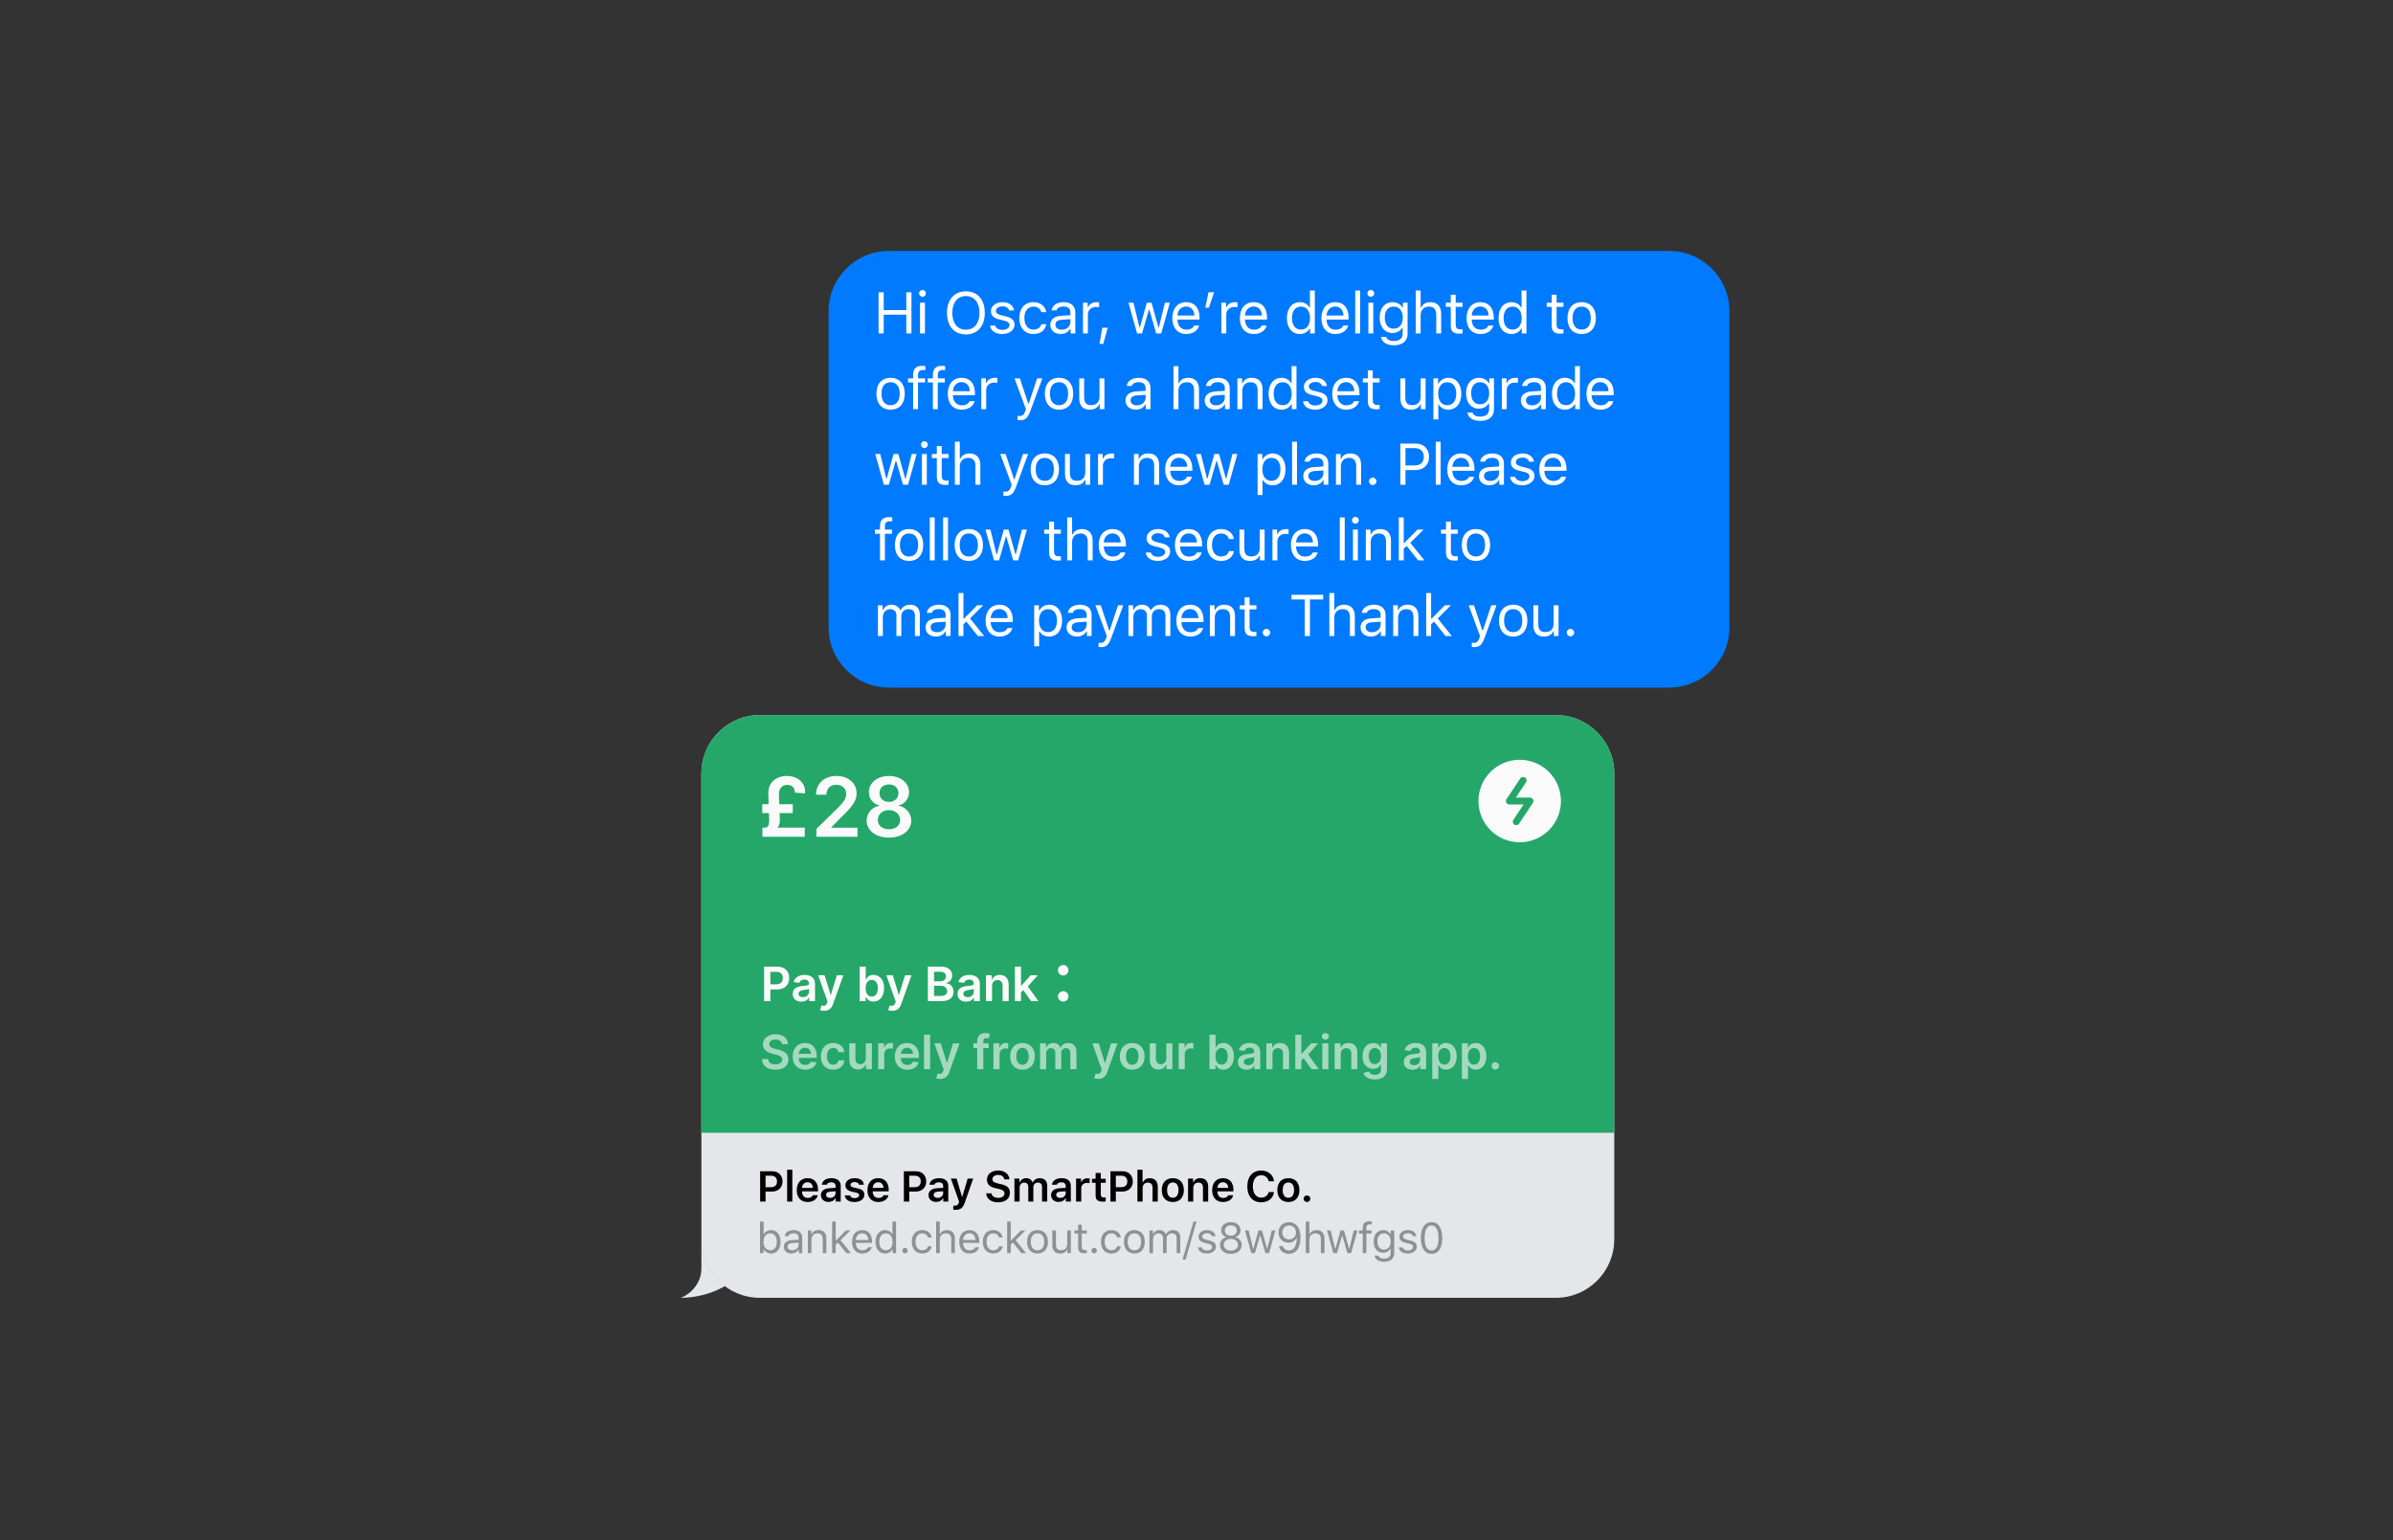 <svg width="696" height="448" viewBox="0 0 696 448" fill="none" xmlns="http://www.w3.org/2000/svg">
<rect x="0" y="0" width="696" height="448" fill="#333333" stroke="none"/>
<path d="M503 90.5C503 80.835 495.165 73 485.5 73H258.5C248.835 73 241 80.835 241 90.5V182.5C241 192.165 248.835 200 258.5 200H485.5C495.165 200 503 192.165 503 182.5V90.5Z" fill="#007AFF"/>
<path d="M265.093 97V85.022H263.598V90.202H257.024V85.022H255.53V97H257.024V91.546H263.598V97H265.093ZM268.302 86.325C268.85 86.325 269.298 85.877 269.298 85.329C269.298 84.781 268.85 84.333 268.302 84.333C267.754 84.333 267.306 84.781 267.306 85.329C267.306 85.877 267.754 86.325 268.302 86.325ZM267.588 97H269.016V88.052H267.588V97ZM280.929 84.74C277.542 84.74 275.434 87.155 275.434 91.007C275.434 94.842 277.492 97.282 280.929 97.282C284.349 97.282 286.424 94.834 286.424 91.007C286.424 87.164 284.332 84.74 280.929 84.74ZM280.929 86.118C283.378 86.118 284.888 88.01 284.888 91.007C284.888 93.978 283.386 95.904 280.929 95.904C278.439 95.904 276.969 93.978 276.969 91.007C276.969 88.01 278.489 86.118 280.929 86.118ZM288.214 90.501C288.214 91.795 288.977 92.518 290.654 92.924L292.19 93.298C293.144 93.53 293.609 93.945 293.609 94.56C293.609 95.381 292.746 95.954 291.542 95.954C290.397 95.954 289.683 95.473 289.442 94.717H287.973C288.131 96.203 289.5 97.158 291.493 97.158C293.526 97.158 295.079 96.054 295.079 94.452C295.079 93.165 294.265 92.435 292.58 92.028L291.202 91.696C290.148 91.439 289.65 91.057 289.65 90.442C289.65 89.645 290.48 89.106 291.542 89.106C292.621 89.106 293.319 89.579 293.51 90.293H294.921C294.73 88.824 293.427 87.894 291.551 87.894C289.65 87.894 288.214 89.015 288.214 90.501ZM304.314 90.791C304.065 89.197 302.737 87.894 300.562 87.894C298.055 87.894 296.461 89.704 296.461 92.493C296.461 95.34 298.064 97.158 300.57 97.158C302.72 97.158 304.057 95.946 304.314 94.302H302.87C302.604 95.315 301.766 95.871 300.562 95.871C298.968 95.871 297.939 94.56 297.939 92.493C297.939 90.467 298.952 89.181 300.562 89.181C301.849 89.181 302.637 89.903 302.87 90.791H304.314ZM308.503 97.158C309.698 97.158 310.677 96.635 311.259 95.68H311.391V97H312.753V90.874C312.753 89.015 311.532 87.894 309.349 87.894C307.44 87.894 306.029 88.84 305.838 90.276H307.282C307.482 89.571 308.229 89.164 309.3 89.164C310.636 89.164 311.325 89.77 311.325 90.874V91.688L308.743 91.845C306.66 91.97 305.481 92.891 305.481 94.493C305.481 96.128 306.768 97.158 308.503 97.158ZM308.768 95.904C307.731 95.904 306.959 95.373 306.959 94.46C306.959 93.564 307.556 93.09 308.918 92.999L311.325 92.841V93.663C311.325 94.941 310.238 95.904 308.768 95.904ZM314.982 97H316.41V91.455C316.41 90.193 317.398 89.28 318.759 89.28C319.041 89.28 319.556 89.33 319.672 89.363V87.936C319.49 87.911 319.191 87.894 318.958 87.894C317.771 87.894 316.742 88.508 316.476 89.38H316.344V88.052H314.982V97ZM320.873 100.046L322.176 95.323H320.59L319.802 100.046H320.873ZM340.248 88.052H338.812L337.053 95.207H336.92L334.919 88.052H333.55L331.549 95.207H331.416L329.657 88.052H328.212L330.719 97H332.163L334.156 90.077H334.288L336.289 97H337.742L340.248 88.052ZM347.342 94.684C346.969 95.473 346.188 95.896 345.035 95.896C343.516 95.896 342.528 94.775 342.453 93.007V92.941H348.886V92.393C348.886 89.612 347.417 87.894 345.001 87.894C342.544 87.894 340.967 89.72 340.967 92.534C340.967 95.365 342.52 97.158 345.001 97.158C346.96 97.158 348.355 96.211 348.77 94.684H347.342ZM344.985 89.156C346.404 89.156 347.351 90.202 347.384 91.787H342.453C342.561 90.202 343.557 89.156 344.985 89.156ZM351.606 89.496L353.108 85.022H351.489L350.568 89.496H351.606ZM355.238 97H356.666V91.455C356.666 90.193 357.654 89.28 359.015 89.28C359.297 89.28 359.812 89.33 359.928 89.363V87.936C359.745 87.911 359.447 87.894 359.214 87.894C358.027 87.894 356.998 88.508 356.732 89.38H356.599V88.052H355.238V97ZM366.98 94.684C366.607 95.473 365.827 95.896 364.673 95.896C363.154 95.896 362.166 94.775 362.091 93.007V92.941H368.524V92.393C368.524 89.612 367.055 87.894 364.64 87.894C362.183 87.894 360.605 89.72 360.605 92.534C360.605 95.365 362.158 97.158 364.64 97.158C366.599 97.158 367.993 96.211 368.408 94.684H366.98ZM364.623 89.156C366.042 89.156 366.989 90.202 367.022 91.787H362.091C362.199 90.202 363.195 89.156 364.623 89.156ZM378.055 97.158C379.292 97.158 380.355 96.568 380.919 95.572H381.052V97H382.413V84.499H380.986V89.463H380.861C380.355 88.483 379.301 87.894 378.055 87.894C375.781 87.894 374.295 89.72 374.295 92.526C374.295 95.34 375.764 97.158 378.055 97.158ZM378.388 89.181C380.006 89.181 381.019 90.476 381.019 92.526C381.019 94.593 380.014 95.871 378.388 95.871C376.752 95.871 375.773 94.618 375.773 92.526C375.773 90.442 376.761 89.181 378.388 89.181ZM390.703 94.684C390.329 95.473 389.549 95.896 388.395 95.896C386.876 95.896 385.888 94.775 385.813 93.007V92.941H392.247V92.393C392.247 89.612 390.777 87.894 388.362 87.894C385.905 87.894 384.328 89.72 384.328 92.534C384.328 95.365 385.88 97.158 388.362 97.158C390.321 97.158 391.715 96.211 392.13 94.684H390.703ZM388.345 89.156C389.765 89.156 390.711 90.202 390.744 91.787H385.813C385.921 90.202 386.917 89.156 388.345 89.156ZM394.161 97H395.589V84.499H394.161V97ZM398.698 86.325C399.246 86.325 399.694 85.877 399.694 85.329C399.694 84.781 399.246 84.333 398.698 84.333C398.15 84.333 397.702 84.781 397.702 85.329C397.702 85.877 398.15 86.325 398.698 86.325ZM397.984 97H399.412V88.052H397.984V97ZM405.41 100.437C407.851 100.437 409.394 99.158 409.394 97.158V88.052H408.033V89.471H407.9C407.386 88.508 406.282 87.894 405.028 87.894C402.729 87.894 401.276 89.712 401.276 92.393C401.276 95.074 402.712 96.867 405.028 96.867C406.257 96.867 407.269 96.311 407.834 95.323H407.967V97.083C407.967 98.403 407.012 99.191 405.41 99.191C404.123 99.191 403.327 98.718 403.169 97.988H401.658C401.874 99.465 403.252 100.437 405.41 100.437ZM405.344 95.606C403.684 95.606 402.754 94.344 402.754 92.393C402.754 90.442 403.684 89.181 405.344 89.181C406.996 89.181 408 90.442 408 92.393C408 94.344 407.004 95.606 405.344 95.606ZM411.757 97H413.185V91.704C413.185 90.193 414.065 89.181 415.667 89.181C417.02 89.181 417.734 89.969 417.734 91.555V97H419.161V91.206C419.161 89.106 417.966 87.894 416.073 87.894C414.704 87.894 413.766 88.475 413.317 89.463H413.185V84.499H411.757V97ZM421.955 85.736V88.052H420.511V89.247H421.955V94.676C421.955 96.386 422.694 97.066 424.537 97.066C424.819 97.066 425.093 97.033 425.375 96.983V95.78C425.11 95.805 424.969 95.813 424.711 95.813C423.782 95.813 423.383 95.365 423.383 94.311V89.247H425.375V88.052H423.383V85.736H421.955ZM432.917 94.684C432.544 95.473 431.764 95.896 430.61 95.896C429.091 95.896 428.103 94.775 428.028 93.007V92.941H434.461V92.393C434.461 89.612 432.992 87.894 430.577 87.894C428.12 87.894 426.542 89.72 426.542 92.534C426.542 95.365 428.095 97.158 430.577 97.158C432.536 97.158 433.93 96.211 434.345 94.684H432.917ZM430.56 89.156C431.979 89.156 432.926 90.202 432.959 91.787H428.028C428.136 90.202 429.132 89.156 430.56 89.156ZM439.605 97.158C440.841 97.158 441.904 96.568 442.468 95.572H442.601V97H443.962V84.499H442.535V89.463H442.41C441.904 88.483 440.85 87.894 439.605 87.894C437.33 87.894 435.844 89.72 435.844 92.526C435.844 95.34 437.314 97.158 439.605 97.158ZM439.937 89.181C441.555 89.181 442.568 90.476 442.568 92.526C442.568 94.593 441.564 95.871 439.937 95.871C438.301 95.871 437.322 94.618 437.322 92.526C437.322 90.442 438.31 89.181 439.937 89.181ZM451.31 85.736V88.052H449.866V89.247H451.31V94.676C451.31 96.386 452.049 97.066 453.892 97.066C454.174 97.066 454.448 97.033 454.73 96.983V95.78C454.465 95.805 454.324 95.813 454.066 95.813C453.137 95.813 452.738 95.365 452.738 94.311V89.247H454.73V88.052H452.738V85.736H451.31ZM460.023 97.158C462.571 97.158 464.148 95.398 464.148 92.526C464.148 89.645 462.571 87.894 460.023 87.894C457.475 87.894 455.898 89.645 455.898 92.526C455.898 95.398 457.475 97.158 460.023 97.158ZM460.023 95.871C458.33 95.871 457.375 94.643 457.375 92.526C457.375 90.401 458.33 89.181 460.023 89.181C461.716 89.181 462.671 90.401 462.671 92.526C462.671 94.643 461.716 95.871 460.023 95.871ZM259.025 119.158C261.573 119.158 263.15 117.398 263.15 114.526C263.15 111.646 261.573 109.894 259.025 109.894C256.476 109.894 254.899 111.646 254.899 114.526C254.899 117.398 256.476 119.158 259.025 119.158ZM259.025 117.871C257.331 117.871 256.377 116.643 256.377 114.526C256.377 112.401 257.331 111.181 259.025 111.181C260.718 111.181 261.673 112.401 261.673 114.526C261.673 116.643 260.718 117.871 259.025 117.871ZM265.579 119H267.007V111.247H269.057V110.052H267.007V109.097C267.007 108.118 267.438 107.62 268.468 107.62C268.725 107.62 268.966 107.628 269.14 107.661V106.499C268.841 106.441 268.526 106.416 268.177 106.416C266.475 106.416 265.579 107.271 265.579 109.056V110.052H264.093V111.247H265.579V119ZM271.328 119H272.756V111.247H274.806V110.052H272.756V109.097C272.756 108.118 273.188 107.62 274.217 107.62C274.474 107.62 274.715 107.628 274.889 107.661V106.499C274.59 106.441 274.275 106.416 273.926 106.416C272.225 106.416 271.328 107.271 271.328 109.056V110.052H269.842V111.247H271.328V119ZM282.025 116.684C281.651 117.473 280.871 117.896 279.717 117.896C278.198 117.896 277.21 116.775 277.135 115.007V114.941H283.569V114.393C283.569 111.612 282.099 109.894 279.684 109.894C277.227 109.894 275.65 111.72 275.65 114.534C275.65 117.365 277.202 119.158 279.684 119.158C281.643 119.158 283.037 118.211 283.452 116.684H282.025ZM279.667 111.156C281.087 111.156 282.033 112.202 282.066 113.787H277.135C277.243 112.202 278.239 111.156 279.667 111.156ZM285.4 119H286.828V113.455C286.828 112.193 287.815 111.28 289.177 111.28C289.459 111.28 289.974 111.33 290.09 111.363V109.936C289.907 109.911 289.608 109.894 289.376 109.894C288.189 109.894 287.16 110.508 286.894 111.38H286.761V110.052H285.4V119ZM296.616 122.237C298.201 122.237 298.915 121.623 299.679 119.548L303.174 110.052H301.655L299.206 117.415H299.073L296.616 110.052H295.072L298.384 119.008L298.218 119.54C297.844 120.619 297.396 121.009 296.574 121.009C296.375 121.009 296.151 121 295.977 120.967V122.188C296.176 122.221 296.425 122.237 296.616 122.237ZM308.018 119.158C310.566 119.158 312.143 117.398 312.143 114.526C312.143 111.646 310.566 109.894 308.018 109.894C305.47 109.894 303.892 111.646 303.892 114.526C303.892 117.398 305.47 119.158 308.018 119.158ZM308.018 117.871C306.325 117.871 305.37 116.643 305.37 114.526C305.37 112.401 306.325 111.181 308.018 111.181C309.711 111.181 310.666 112.401 310.666 114.526C310.666 116.643 309.711 117.871 308.018 117.871ZM321.213 110.052H319.785V115.348C319.785 116.917 318.922 117.854 317.345 117.854C315.917 117.854 315.319 117.107 315.319 115.497V110.052H313.892V115.846C313.892 117.962 314.938 119.158 316.946 119.158C318.316 119.158 319.271 118.593 319.719 117.597H319.852V119H321.213V110.052ZM330.37 119.158C331.566 119.158 332.545 118.635 333.126 117.68H333.259V119H334.62V112.874C334.62 111.015 333.4 109.894 331.217 109.894C329.308 109.894 327.897 110.84 327.706 112.276H329.15C329.349 111.571 330.097 111.164 331.167 111.164C332.504 111.164 333.193 111.77 333.193 112.874V113.688L330.611 113.845C328.528 113.97 327.349 114.891 327.349 116.493C327.349 118.128 328.636 119.158 330.37 119.158ZM330.636 117.904C329.598 117.904 328.827 117.373 328.827 116.46C328.827 115.563 329.424 115.09 330.785 114.999L333.193 114.841V115.663C333.193 116.941 332.105 117.904 330.636 117.904ZM341.321 119H342.749V113.704C342.749 112.193 343.629 111.181 345.231 111.181C346.584 111.181 347.298 111.969 347.298 113.555V119H348.725V113.206C348.725 111.106 347.53 109.894 345.637 109.894C344.268 109.894 343.33 110.475 342.882 111.463H342.749V106.499H341.321V119ZM353.412 119.158C354.607 119.158 355.587 118.635 356.168 117.68H356.301V119H357.662V112.874C357.662 111.015 356.442 109.894 354.259 109.894C352.349 109.894 350.938 110.84 350.747 112.276H352.192C352.391 111.571 353.138 111.164 354.209 111.164C355.545 111.164 356.234 111.77 356.234 112.874V113.688L353.653 113.845C351.569 113.97 350.39 114.891 350.39 116.493C350.39 118.128 351.677 119.158 353.412 119.158ZM353.678 117.904C352.64 117.904 351.868 117.373 351.868 116.46C351.868 115.563 352.466 115.09 353.827 114.999L356.234 114.841V115.663C356.234 116.941 355.147 117.904 353.678 117.904ZM359.892 119H361.319V113.704C361.319 112.135 362.241 111.181 363.668 111.181C365.096 111.181 365.777 111.944 365.777 113.555V119H367.205V113.206C367.205 111.081 366.084 109.894 364.075 109.894C362.706 109.894 361.834 110.475 361.386 111.463H361.253V110.052H359.892V119ZM372.721 119.158C373.958 119.158 375.021 118.568 375.585 117.572H375.718V119H377.079V106.499H375.652V111.463H375.527C375.021 110.483 373.966 109.894 372.721 109.894C370.447 109.894 368.961 111.72 368.961 114.526C368.961 117.34 370.43 119.158 372.721 119.158ZM373.053 111.181C374.672 111.181 375.685 112.476 375.685 114.526C375.685 116.593 374.68 117.871 373.053 117.871C371.418 117.871 370.439 116.618 370.439 114.526C370.439 112.442 371.426 111.181 373.053 111.181ZM379.234 112.5C379.234 113.795 379.998 114.518 381.675 114.924L383.21 115.298C384.165 115.53 384.63 115.945 384.63 116.56C384.63 117.381 383.766 117.954 382.563 117.954C381.417 117.954 380.703 117.473 380.463 116.717H378.993C379.151 118.203 380.521 119.158 382.513 119.158C384.547 119.158 386.099 118.054 386.099 116.452C386.099 115.165 385.285 114.435 383.6 114.028L382.222 113.696C381.168 113.438 380.67 113.057 380.67 112.442C380.67 111.646 381.5 111.106 382.563 111.106C383.642 111.106 384.339 111.579 384.53 112.293H385.941C385.75 110.824 384.447 109.894 382.571 109.894C380.67 109.894 379.234 111.015 379.234 112.5ZM393.857 116.684C393.483 117.473 392.703 117.896 391.549 117.896C390.03 117.896 389.042 116.775 388.968 115.007V114.941H395.401V114.393C395.401 111.612 393.932 109.894 391.516 109.894C389.059 109.894 387.482 111.72 387.482 114.534C387.482 117.365 389.034 119.158 391.516 119.158C393.475 119.158 394.87 118.211 395.285 116.684H393.857ZM391.499 111.156C392.919 111.156 393.865 112.202 393.898 113.787H388.968C389.076 112.202 390.072 111.156 391.499 111.156ZM397.83 107.736V110.052H396.385V111.247H397.83V116.676C397.83 118.386 398.568 119.066 400.411 119.066C400.693 119.066 400.967 119.033 401.25 118.983V117.78C400.984 117.805 400.843 117.813 400.586 117.813C399.656 117.813 399.257 117.365 399.257 116.311V111.247H401.25V110.052H399.257V107.736H397.83ZM414.624 110.052H413.196V115.348C413.196 116.917 412.333 117.854 410.756 117.854C409.328 117.854 408.73 117.107 408.73 115.497V110.052H407.303V115.846C407.303 117.962 408.349 119.158 410.357 119.158C411.727 119.158 412.682 118.593 413.13 117.597H413.263V119H414.624V110.052ZM421.261 109.894C420.041 109.894 418.97 110.517 418.398 111.546H418.265V110.052H416.903V121.988H418.331V117.655H418.464C418.954 118.602 419.983 119.158 421.261 119.158C423.536 119.158 425.022 117.323 425.022 114.526C425.022 111.712 423.544 109.894 421.261 109.894ZM420.921 117.871C419.311 117.871 418.29 116.576 418.29 114.526C418.29 112.467 419.311 111.181 420.929 111.181C422.565 111.181 423.544 112.434 423.544 114.526C423.544 116.618 422.565 117.871 420.921 117.871ZM430.538 122.437C432.979 122.437 434.523 121.158 434.523 119.158V110.052H433.161V111.471H433.029C432.514 110.508 431.41 109.894 430.157 109.894C427.857 109.894 426.405 111.712 426.405 114.393C426.405 117.074 427.841 118.867 430.157 118.867C431.385 118.867 432.398 118.311 432.962 117.323H433.095V119.083C433.095 120.403 432.14 121.191 430.538 121.191C429.252 121.191 428.455 120.718 428.297 119.988H426.786C427.002 121.465 428.38 122.437 430.538 122.437ZM430.472 117.605C428.812 117.605 427.882 116.344 427.882 114.393C427.882 112.442 428.812 111.181 430.472 111.181C432.124 111.181 433.128 112.442 433.128 114.393C433.128 116.344 432.132 117.605 430.472 117.605ZM436.802 119H438.23V113.455C438.23 112.193 439.218 111.28 440.579 111.28C440.861 111.28 441.376 111.33 441.492 111.363V109.936C441.31 109.911 441.011 109.894 440.778 109.894C439.591 109.894 438.562 110.508 438.296 111.38H438.164V110.052H436.802V119ZM445.357 119.158C446.552 119.158 447.532 118.635 448.113 117.68H448.246V119H449.607V112.874C449.607 111.015 448.387 109.894 446.204 109.894C444.295 109.894 442.883 110.84 442.692 112.276H444.137C444.336 111.571 445.083 111.164 446.154 111.164C447.49 111.164 448.179 111.77 448.179 112.874V113.688L445.598 113.845C443.514 113.97 442.336 114.891 442.336 116.493C442.336 118.128 443.622 119.158 445.357 119.158ZM445.623 117.904C444.585 117.904 443.813 117.373 443.813 116.46C443.813 115.563 444.411 115.09 445.772 114.999L448.179 114.841V115.663C448.179 116.941 447.092 117.904 445.623 117.904ZM455.149 119.158C456.385 119.158 457.448 118.568 458.012 117.572H458.145V119H459.507V106.499H458.079V111.463H457.954C457.448 110.483 456.394 109.894 455.149 109.894C452.874 109.894 451.388 111.72 451.388 114.526C451.388 117.34 452.858 119.158 455.149 119.158ZM455.481 111.181C457.099 111.181 458.112 112.476 458.112 114.526C458.112 116.593 457.108 117.871 455.481 117.871C453.845 117.871 452.866 116.618 452.866 114.526C452.866 112.442 453.854 111.181 455.481 111.181ZM467.796 116.684C467.422 117.473 466.642 117.896 465.488 117.896C463.969 117.896 462.981 116.775 462.907 115.007V114.941H469.34V114.393C469.34 111.612 467.871 109.894 465.455 109.894C462.998 109.894 461.421 111.72 461.421 114.534C461.421 117.365 462.973 119.158 465.455 119.158C467.414 119.158 468.809 118.211 469.224 116.684H467.796ZM465.438 111.156C466.858 111.156 467.804 112.202 467.837 113.787H462.907C463.015 112.202 464.011 111.156 465.438 111.156ZM266.603 132.052H265.167L263.407 139.207H263.275L261.274 132.052H259.905L257.904 139.207H257.771L256.011 132.052H254.567L257.074 141H258.518L260.51 134.077H260.643L262.644 141H264.096L266.603 132.052ZM268.85 130.325C269.397 130.325 269.846 129.877 269.846 129.329C269.846 128.781 269.397 128.333 268.85 128.333C268.302 128.333 267.853 128.781 267.853 129.329C267.853 129.877 268.302 130.325 268.85 130.325ZM268.136 141H269.563V132.052H268.136V141ZM272.474 129.736V132.052H271.029V133.247H272.474V138.676C272.474 140.386 273.212 141.066 275.055 141.066C275.337 141.066 275.611 141.033 275.894 140.983V139.78C275.628 139.805 275.487 139.813 275.23 139.813C274.3 139.813 273.901 139.365 273.901 138.311V133.247H275.894V132.052H273.901V129.736H272.474ZM277.725 141H279.153V135.704C279.153 134.193 280.032 133.181 281.635 133.181C282.988 133.181 283.701 133.969 283.701 135.555V141H285.129V135.206C285.129 133.106 283.934 131.894 282.041 131.894C280.672 131.894 279.734 132.475 279.285 133.463H279.153V128.499H277.725V141ZM292.477 144.237C294.063 144.237 294.776 143.623 295.54 141.548L299.035 132.052H297.516L295.067 139.415H294.934L292.477 132.052H290.933L294.245 141.008L294.079 141.54C293.706 142.619 293.257 143.009 292.436 143.009C292.236 143.009 292.012 143 291.838 142.967V144.188C292.037 144.221 292.286 144.237 292.477 144.237ZM303.879 141.158C306.427 141.158 308.005 139.398 308.005 136.526C308.005 133.646 306.427 131.894 303.879 131.894C301.331 131.894 299.754 133.646 299.754 136.526C299.754 139.398 301.331 141.158 303.879 141.158ZM303.879 139.871C302.186 139.871 301.231 138.643 301.231 136.526C301.231 134.401 302.186 133.181 303.879 133.181C305.572 133.181 306.527 134.401 306.527 136.526C306.527 138.643 305.572 139.871 303.879 139.871ZM317.074 132.052H315.646V137.348C315.646 138.917 314.783 139.854 313.206 139.854C311.778 139.854 311.181 139.107 311.181 137.497V132.052H309.753V137.846C309.753 139.962 310.799 141.158 312.807 141.158C314.177 141.158 315.132 140.593 315.58 139.597H315.713V141H317.074V132.052ZM319.354 141H320.781V135.455C320.781 134.193 321.769 133.28 323.13 133.28C323.413 133.28 323.927 133.33 324.043 133.363V131.936C323.861 131.911 323.562 131.894 323.33 131.894C322.143 131.894 321.113 132.508 320.848 133.38H320.715V132.052H319.354V141ZM329.806 141H331.234V135.704C331.234 134.135 332.155 133.181 333.583 133.181C335.011 133.181 335.691 133.944 335.691 135.555V141H337.119V135.206C337.119 133.081 335.998 131.894 333.99 131.894C332.62 131.894 331.748 132.475 331.3 133.463H331.167V132.052H329.806V141ZM345.25 138.684C344.877 139.473 344.097 139.896 342.943 139.896C341.424 139.896 340.436 138.775 340.361 137.007V136.941H346.794V136.393C346.794 133.612 345.325 131.894 342.91 131.894C340.453 131.894 338.875 133.72 338.875 136.534C338.875 139.365 340.428 141.158 342.91 141.158C344.869 141.158 346.263 140.211 346.678 138.684H345.25ZM342.893 133.156C344.313 133.156 345.259 134.202 345.292 135.787H340.361C340.469 134.202 341.465 133.156 342.893 133.156ZM359.882 132.052H358.445L356.686 139.207H356.553L354.552 132.052H353.183L351.182 139.207H351.049L349.29 132.052H347.845L350.352 141H351.797L353.789 134.077H353.922L355.922 141H357.375L359.882 132.052ZM370.126 131.894C368.906 131.894 367.835 132.517 367.263 133.546H367.13V132.052H365.769V143.988H367.196V139.655H367.329C367.819 140.602 368.848 141.158 370.126 141.158C372.401 141.158 373.887 139.323 373.887 136.526C373.887 133.712 372.409 131.894 370.126 131.894ZM369.786 139.871C368.176 139.871 367.155 138.576 367.155 136.526C367.155 134.467 368.176 133.181 369.794 133.181C371.43 133.181 372.409 134.434 372.409 136.526C372.409 138.618 371.43 139.871 369.786 139.871ZM375.801 141H377.229V128.499H375.801V141ZM382.081 141.158C383.277 141.158 384.256 140.635 384.837 139.68H384.97V141H386.331V134.874C386.331 133.015 385.111 131.894 382.928 131.894C381.019 131.894 379.608 132.84 379.417 134.276H380.861C381.06 133.571 381.807 133.164 382.878 133.164C384.215 133.164 384.904 133.77 384.904 134.874V135.688L382.322 135.845C380.239 135.97 379.06 136.891 379.06 138.493C379.06 140.128 380.346 141.158 382.081 141.158ZM382.347 139.904C381.309 139.904 380.537 139.373 380.537 138.46C380.537 137.563 381.135 137.09 382.496 136.999L384.904 136.841V137.663C384.904 138.941 383.816 139.904 382.347 139.904ZM388.561 141H389.989V135.704C389.989 134.135 390.91 133.181 392.338 133.181C393.766 133.181 394.446 133.944 394.446 135.555V141H395.874V135.206C395.874 133.081 394.753 131.894 392.745 131.894C391.375 131.894 390.503 132.475 390.055 133.463H389.922V132.052H388.561V141ZM399.257 141.083C399.855 141.083 400.337 140.593 400.337 140.004C400.337 139.406 399.855 138.925 399.257 138.925C398.668 138.925 398.178 139.406 398.178 140.004C398.178 140.593 398.668 141.083 399.257 141.083ZM407.286 129.022V141H408.78V136.725H411.793C414.043 136.725 415.645 135.14 415.645 132.898C415.645 130.616 414.076 129.022 411.81 129.022H407.286ZM408.78 130.35H411.42C413.155 130.35 414.109 131.255 414.109 132.898C414.109 134.484 413.122 135.397 411.42 135.397H408.78V130.35ZM417.584 141H419.012V128.499H417.584V141ZM427.301 138.684C426.928 139.473 426.147 139.896 424.993 139.896C423.474 139.896 422.487 138.775 422.412 137.007V136.941H428.845V136.393C428.845 133.612 427.376 131.894 424.96 131.894C422.503 131.894 420.926 133.72 420.926 136.534C420.926 139.365 422.478 141.158 424.96 141.158C426.919 141.158 428.314 140.211 428.729 138.684H427.301ZM424.944 133.156C426.363 133.156 427.309 134.202 427.343 135.787H422.412C422.52 134.202 423.516 133.156 424.944 133.156ZM433.166 141.158C434.362 141.158 435.341 140.635 435.922 139.68H436.055V141H437.416V134.874C437.416 133.015 436.196 131.894 434.013 131.894C432.104 131.894 430.693 132.84 430.502 134.276H431.946C432.145 133.571 432.893 133.164 433.963 133.164C435.3 133.164 435.989 133.77 435.989 134.874V135.688L433.407 135.845C431.324 135.97 430.145 136.891 430.145 138.493C430.145 140.128 431.432 141.158 433.166 141.158ZM433.432 139.904C432.394 139.904 431.622 139.373 431.622 138.46C431.622 137.563 432.22 137.09 433.581 136.999L435.989 136.841V137.663C435.989 138.941 434.901 139.904 433.432 139.904ZM439.439 134.5C439.439 135.795 440.202 136.518 441.879 136.924L443.415 137.298C444.369 137.53 444.834 137.945 444.834 138.56C444.834 139.381 443.971 139.954 442.767 139.954C441.622 139.954 440.908 139.473 440.667 138.717H439.198C439.356 140.203 440.725 141.158 442.717 141.158C444.751 141.158 446.303 140.054 446.303 138.452C446.303 137.165 445.49 136.435 443.805 136.028L442.427 135.696C441.373 135.438 440.875 135.057 440.875 134.442C440.875 133.646 441.705 133.106 442.767 133.106C443.846 133.106 444.544 133.579 444.734 134.293H446.146C445.955 132.824 444.651 131.894 442.775 131.894C440.875 131.894 439.439 133.015 439.439 134.5ZM454.061 138.684C453.688 139.473 452.907 139.896 451.754 139.896C450.235 139.896 449.247 138.775 449.172 137.007V136.941H455.605V136.393C455.605 133.612 454.136 131.894 451.72 131.894C449.263 131.894 447.686 133.72 447.686 136.534C447.686 139.365 449.239 141.158 451.72 141.158C453.679 141.158 455.074 140.211 455.489 138.684H454.061ZM451.704 133.156C453.123 133.156 454.07 134.202 454.103 135.787H449.172C449.28 134.202 450.276 133.156 451.704 133.156ZM255.945 163H257.373V155.247H259.423V154.052H257.373V153.097C257.373 152.118 257.804 151.62 258.834 151.62C259.091 151.62 259.332 151.628 259.506 151.661V150.499C259.207 150.441 258.892 150.416 258.543 150.416C256.842 150.416 255.945 151.271 255.945 153.056V154.052H254.459V155.247H255.945V163ZM264.392 163.158C266.94 163.158 268.517 161.398 268.517 158.526C268.517 155.646 266.94 153.894 264.392 153.894C261.844 153.894 260.267 155.646 260.267 158.526C260.267 161.398 261.844 163.158 264.392 163.158ZM264.392 161.871C262.699 161.871 261.744 160.643 261.744 158.526C261.744 156.401 262.699 155.181 264.392 155.181C266.085 155.181 267.04 156.401 267.04 158.526C267.04 160.643 266.085 161.871 264.392 161.871ZM270.432 163H271.859V150.499H270.432V163ZM274.305 163H275.733V150.499H274.305V163ZM281.772 163.158C284.321 163.158 285.898 161.398 285.898 158.526C285.898 155.646 284.321 153.894 281.772 153.894C279.224 153.894 277.647 155.646 277.647 158.526C277.647 161.398 279.224 163.158 281.772 163.158ZM281.772 161.871C280.079 161.871 279.124 160.643 279.124 158.526C279.124 156.401 280.079 155.181 281.772 155.181C283.466 155.181 284.42 156.401 284.42 158.526C284.42 160.643 283.466 161.871 281.772 161.871ZM298.653 154.052H297.217L295.457 161.207H295.324L293.324 154.052H291.954L289.954 161.207H289.821L288.061 154.052H286.617L289.124 163H290.568L292.56 156.077H292.693L294.693 163H296.146L298.653 154.052ZM305.138 151.736V154.052H303.693V155.247H305.138V160.676C305.138 162.386 305.876 163.066 307.719 163.066C308.001 163.066 308.275 163.033 308.557 162.983V161.78C308.292 161.805 308.151 161.813 307.893 161.813C306.964 161.813 306.565 161.365 306.565 160.311V155.247H308.557V154.052H306.565V151.736H305.138ZM310.389 163H311.816V157.704C311.816 156.193 312.696 155.181 314.298 155.181C315.651 155.181 316.365 155.969 316.365 157.555V163H317.793V157.206C317.793 155.106 316.598 153.894 314.705 153.894C313.335 153.894 312.397 154.475 311.949 155.463H311.816V150.499H310.389V163ZM325.916 160.684C325.543 161.473 324.762 161.896 323.609 161.896C322.09 161.896 321.102 160.775 321.027 159.007V158.941H327.46V158.393C327.46 155.612 325.991 153.894 323.575 153.894C321.118 153.894 319.541 155.72 319.541 158.534C319.541 161.365 321.093 163.158 323.575 163.158C325.534 163.158 326.929 162.211 327.344 160.684H325.916ZM323.559 155.156C324.978 155.156 325.924 156.202 325.958 157.787H321.027C321.135 156.202 322.131 155.156 323.559 155.156ZM333.472 156.5C333.472 157.795 334.235 158.518 335.912 158.924L337.448 159.298C338.402 159.53 338.867 159.945 338.867 160.56C338.867 161.381 338.004 161.954 336.8 161.954C335.655 161.954 334.941 161.473 334.7 160.717H333.231C333.389 162.203 334.758 163.158 336.75 163.158C338.784 163.158 340.336 162.054 340.336 160.452C340.336 159.165 339.523 158.435 337.838 158.028L336.46 157.696C335.406 157.438 334.908 157.057 334.908 156.442C334.908 155.646 335.738 155.106 336.8 155.106C337.879 155.106 338.577 155.579 338.768 156.293H340.179C339.988 154.824 338.685 153.894 336.809 153.894C334.908 153.894 333.472 155.015 333.472 156.5ZM348.094 160.684C347.721 161.473 346.941 161.896 345.787 161.896C344.268 161.896 343.28 160.775 343.205 159.007V158.941H349.638V158.393C349.638 155.612 348.169 153.894 345.754 153.894C343.297 153.894 341.719 155.72 341.719 158.534C341.719 161.365 343.272 163.158 345.754 163.158C347.713 163.158 349.107 162.211 349.522 160.684H348.094ZM345.737 155.156C347.156 155.156 348.103 156.202 348.136 157.787H343.205C343.313 156.202 344.309 155.156 345.737 155.156ZM358.874 156.791C358.625 155.197 357.297 153.894 355.122 153.894C352.615 153.894 351.021 155.704 351.021 158.493C351.021 161.34 352.623 163.158 355.13 163.158C357.28 163.158 358.617 161.946 358.874 160.302H357.43C357.164 161.315 356.326 161.871 355.122 161.871C353.528 161.871 352.499 160.56 352.499 158.493C352.499 156.467 353.512 155.181 355.122 155.181C356.409 155.181 357.197 155.903 357.43 156.791H358.874ZM367.811 154.052H366.383V159.348C366.383 160.917 365.52 161.854 363.942 161.854C362.515 161.854 361.917 161.107 361.917 159.497V154.052H360.489V159.846C360.489 161.962 361.535 163.158 363.544 163.158C364.914 163.158 365.868 162.593 366.316 161.597H366.449V163H367.811V154.052ZM370.09 163H371.518V157.455C371.518 156.193 372.506 155.28 373.867 155.28C374.149 155.28 374.664 155.33 374.78 155.363V153.936C374.597 153.911 374.298 153.894 374.066 153.894C372.879 153.894 371.85 154.508 371.584 155.38H371.451V154.052H370.09V163ZM381.832 160.684C381.459 161.473 380.679 161.896 379.525 161.896C378.006 161.896 377.018 160.775 376.943 159.007V158.941H383.376V158.393C383.376 155.612 381.907 153.894 379.492 153.894C377.034 153.894 375.457 155.72 375.457 158.534C375.457 161.365 377.01 163.158 379.492 163.158C381.451 163.158 382.845 162.211 383.26 160.684H381.832ZM379.475 155.156C380.894 155.156 381.841 156.202 381.874 157.787H376.943C377.051 156.202 378.047 155.156 379.475 155.156ZM389.678 163H391.106V150.499H389.678V163ZM394.216 152.325C394.763 152.325 395.212 151.877 395.212 151.329C395.212 150.781 394.763 150.333 394.216 150.333C393.668 150.333 393.22 150.781 393.22 151.329C393.22 151.877 393.668 152.325 394.216 152.325ZM393.502 163H394.929V154.052H393.502V163ZM397.242 163H398.67V157.704C398.67 156.135 399.591 155.181 401.019 155.181C402.447 155.181 403.127 155.944 403.127 157.555V163H404.555V157.206C404.555 155.081 403.435 153.894 401.426 153.894C400.056 153.894 399.185 154.475 398.736 155.463H398.603V154.052H397.242V163ZM408.403 157.961H408.271V150.499H406.843V163H408.271V159.605L409.126 158.808L412.479 163H414.297L410.188 157.887L414.04 154.052H412.288L408.403 157.961ZM420.566 151.736V154.052H419.122V155.247H420.566V160.676C420.566 162.386 421.305 163.066 423.147 163.066C423.43 163.066 423.704 163.033 423.986 162.983V161.78C423.72 161.805 423.579 161.813 423.322 161.813C422.392 161.813 421.994 161.365 421.994 160.311V155.247H423.986V154.052H421.994V151.736H420.566ZM429.278 163.158C431.827 163.158 433.404 161.398 433.404 158.526C433.404 155.646 431.827 153.894 429.278 153.894C426.73 153.894 425.153 155.646 425.153 158.526C425.153 161.398 426.73 163.158 429.278 163.158ZM429.278 161.871C427.585 161.871 426.63 160.643 426.63 158.526C426.63 156.401 427.585 155.181 429.278 155.181C430.972 155.181 431.926 156.401 431.926 158.526C431.926 160.643 430.972 161.871 429.278 161.871ZM255.347 185H256.775V179.455C256.775 178.193 257.68 177.181 258.85 177.181C259.979 177.181 260.718 177.861 260.718 178.924V185H262.146V179.248C262.146 178.11 262.976 177.181 264.221 177.181C265.483 177.181 266.105 177.828 266.105 179.148V185H267.533V178.816C267.533 176.94 266.512 175.894 264.686 175.894C263.449 175.894 262.428 176.517 261.947 177.463H261.814C261.399 176.533 260.552 175.894 259.34 175.894C258.145 175.894 257.248 176.467 256.842 177.463H256.709V176.052H255.347V185ZM272.22 185.158C273.415 185.158 274.394 184.635 274.975 183.68H275.108V185H276.47V178.874C276.47 177.015 275.249 175.894 273.066 175.894C271.157 175.894 269.746 176.84 269.555 178.276H270.999C271.199 177.571 271.946 177.164 273.017 177.164C274.353 177.164 275.042 177.77 275.042 178.874V179.688L272.46 179.845C270.377 179.97 269.198 180.891 269.198 182.493C269.198 184.128 270.485 185.158 272.22 185.158ZM272.485 183.904C271.448 183.904 270.676 183.373 270.676 182.46C270.676 181.563 271.273 181.09 272.635 180.999L275.042 180.841V181.663C275.042 182.941 273.955 183.904 272.485 183.904ZM280.343 179.961H280.21V172.499H278.782V185H280.21V181.605L281.065 180.808L284.419 185H286.236L282.128 179.887L285.979 176.052H284.228L280.343 179.961ZM293.031 182.684C292.658 183.473 291.878 183.896 290.724 183.896C289.205 183.896 288.217 182.775 288.142 181.007V180.941H294.575V180.393C294.575 177.612 293.106 175.894 290.691 175.894C288.234 175.894 286.656 177.72 286.656 180.534C286.656 183.365 288.209 185.158 290.691 185.158C292.65 185.158 294.044 184.211 294.459 182.684H293.031ZM290.674 177.156C292.093 177.156 293.04 178.202 293.073 179.787H288.142C288.25 178.202 289.246 177.156 290.674 177.156ZM305.152 175.894C303.932 175.894 302.861 176.517 302.289 177.546H302.156V176.052H300.794V187.988H302.222V183.655H302.355C302.845 184.602 303.874 185.158 305.152 185.158C307.427 185.158 308.913 183.323 308.913 180.526C308.913 177.712 307.435 175.894 305.152 175.894ZM304.812 183.871C303.202 183.871 302.181 182.576 302.181 180.526C302.181 178.467 303.202 177.181 304.82 177.181C306.456 177.181 307.435 178.434 307.435 180.526C307.435 182.618 306.456 183.871 304.812 183.871ZM313.234 185.158C314.429 185.158 315.409 184.635 315.99 183.68H316.123V185H317.484V178.874C317.484 177.015 316.264 175.894 314.081 175.894C312.172 175.894 310.76 176.84 310.57 178.276H312.014C312.213 177.571 312.96 177.164 314.031 177.164C315.367 177.164 316.056 177.77 316.056 178.874V179.688L313.475 179.845C311.391 179.97 310.213 180.891 310.213 182.493C310.213 184.128 311.499 185.158 313.234 185.158ZM313.5 183.904C312.462 183.904 311.69 183.373 311.69 182.46C311.69 181.563 312.288 181.09 313.649 180.999L316.056 180.841V181.663C316.056 182.941 314.969 183.904 313.5 183.904ZM320.145 188.237C321.731 188.237 322.445 187.623 323.208 185.548L326.703 176.052H325.184L322.735 183.415H322.602L320.145 176.052H318.601L321.913 185.008L321.747 185.54C321.374 186.619 320.926 187.009 320.104 187.009C319.905 187.009 319.681 187 319.506 186.967V188.188C319.705 188.221 319.954 188.237 320.145 188.237ZM328.202 185H329.63V179.455C329.63 178.193 330.535 177.181 331.705 177.181C332.834 177.181 333.573 177.861 333.573 178.924V185H335.001V179.248C335.001 178.11 335.831 177.181 337.076 177.181C338.337 177.181 338.96 177.828 338.96 179.148V185H340.388V178.816C340.388 176.94 339.367 175.894 337.541 175.894C336.304 175.894 335.283 176.517 334.801 177.463H334.668C334.253 176.533 333.407 175.894 332.195 175.894C331 175.894 330.103 176.467 329.696 177.463H329.564V176.052H328.202V185ZM348.511 182.684C348.137 183.473 347.357 183.896 346.203 183.896C344.684 183.896 343.696 182.775 343.622 181.007V180.941H350.055V180.393C350.055 177.612 348.586 175.894 346.17 175.894C343.713 175.894 342.136 177.72 342.136 180.534C342.136 183.365 343.688 185.158 346.17 185.158C348.129 185.158 349.524 184.211 349.939 182.684H348.511ZM346.154 177.156C347.573 177.156 348.519 178.202 348.552 179.787H343.622C343.73 178.202 344.726 177.156 346.154 177.156ZM351.886 185H353.314V179.704C353.314 178.135 354.235 177.181 355.663 177.181C357.091 177.181 357.771 177.944 357.771 179.555V185H359.199V179.206C359.199 177.081 358.078 175.894 356.07 175.894C354.7 175.894 353.828 176.475 353.38 177.463H353.247V176.052H351.886V185ZM362.001 173.736V176.052H360.557V177.247H362.001V182.676C362.001 184.386 362.74 185.066 364.583 185.066C364.865 185.066 365.139 185.033 365.421 184.983V183.78C365.156 183.805 365.015 183.813 364.757 183.813C363.828 183.813 363.429 183.365 363.429 182.311V177.247H365.421V176.052H363.429V173.736H362.001ZM368.348 185.083C368.946 185.083 369.427 184.593 369.427 184.004C369.427 183.406 368.946 182.925 368.348 182.925C367.759 182.925 367.269 183.406 367.269 184.004C367.269 184.593 367.759 185.083 368.348 185.083ZM380.984 185V174.367H384.844V173.022H375.63V174.367H379.49V185H380.984ZM386.642 185H388.069V179.704C388.069 178.193 388.949 177.181 390.551 177.181C391.904 177.181 392.618 177.969 392.618 179.555V185H394.046V179.206C394.046 177.106 392.851 175.894 390.958 175.894C389.589 175.894 388.651 176.475 388.202 177.463H388.069V172.499H386.642V185ZM398.733 185.158C399.928 185.158 400.908 184.635 401.489 183.68H401.621V185H402.983V178.874C402.983 177.015 401.763 175.894 399.579 175.894C397.67 175.894 396.259 176.84 396.068 178.276H397.513C397.712 177.571 398.459 177.164 399.53 177.164C400.866 177.164 401.555 177.77 401.555 178.874V179.688L398.973 179.845C396.89 179.97 395.711 180.891 395.711 182.493C395.711 184.128 396.998 185.158 398.733 185.158ZM398.998 183.904C397.961 183.904 397.189 183.373 397.189 182.46C397.189 181.563 397.786 181.09 399.148 180.999L401.555 180.841V181.663C401.555 182.941 400.468 183.904 398.998 183.904ZM405.212 185H406.64V179.704C406.64 178.135 407.561 177.181 408.989 177.181C410.417 177.181 411.098 177.944 411.098 179.555V185H412.525V179.206C412.525 177.081 411.405 175.894 409.396 175.894C408.026 175.894 407.155 176.475 406.707 177.463H406.574V176.052H405.212V185ZM416.374 179.961H416.241V172.499H414.813V185H416.241V181.605L417.096 180.808L420.449 185H422.267L418.158 179.887L422.01 176.052H420.258L416.374 179.961ZM428.702 188.237C430.288 188.237 431.001 187.623 431.765 185.548L435.26 176.052H433.741L431.292 183.415H431.159L428.702 176.052H427.158L430.47 185.008L430.304 185.54C429.931 186.619 429.482 187.009 428.661 187.009C428.461 187.009 428.237 187 428.063 186.967V188.188C428.262 188.221 428.511 188.237 428.702 188.237ZM440.104 185.158C442.652 185.158 444.23 183.398 444.23 180.526C444.23 177.646 442.652 175.894 440.104 175.894C437.556 175.894 435.979 177.646 435.979 180.526C435.979 183.398 437.556 185.158 440.104 185.158ZM440.104 183.871C438.411 183.871 437.456 182.643 437.456 180.526C437.456 178.401 438.411 177.181 440.104 177.181C441.797 177.181 442.752 178.401 442.752 180.526C442.752 182.643 441.797 183.871 440.104 183.871ZM453.299 176.052H451.871V181.348C451.871 182.917 451.008 183.854 449.431 183.854C448.003 183.854 447.406 183.107 447.406 181.497V176.052H445.978V181.846C445.978 183.962 447.024 185.158 449.032 185.158C450.402 185.158 451.357 184.593 451.805 183.597H451.938V185H453.299V176.052ZM456.757 185.083C457.355 185.083 457.836 184.593 457.836 184.004C457.836 183.406 457.355 182.925 456.757 182.925C456.168 182.925 455.678 183.406 455.678 184.004C455.678 184.593 456.168 185.083 456.757 185.083Z" fill="white"/>
<path fill-rule="evenodd" clip-rule="evenodd" d="M469.5 225C469.5 215.611 461.889 208 452.5 208H221C211.611 208 204 215.611 204 225V360.5C204 369.889 211.611 377.5 221 377.5H452.5C461.889 377.5 469.5 369.889 469.5 360.5V225ZM198 377.5C201.4 376.167 203.975 372.867 204 369L204 359.5L204 360.504C204 366.076 206.684 371.021 210.827 374.121C207.086 376.247 202.604 377.471 198 377.5Z" fill="#E5E6EA"/>
<path fill-rule="evenodd" clip-rule="evenodd" d="M204 225C204 215.611 211.611 208 221 208H452.5C461.889 208 469.5 215.611 469.5 225V329.5H204L204 225Z" fill="#24A768"/>
<path d="M234.06 243.4V240.75H226.109C226.654 240.111 226.859 239.301 226.816 238.304L226.748 236.506H230.583V233.923H226.654L226.543 231C226.535 229.159 227.651 228.307 228.913 228.307C230.148 228.307 231.282 228.997 231.171 230.548L234.129 230.795C234.435 227.974 232.288 225.707 228.836 225.707C225.827 225.707 223.33 227.54 223.458 231L223.56 233.923H221.694V236.506H223.646L223.714 238.44C223.739 239.378 223.56 240.639 222.717 240.75H221.754V243.4H234.06ZM237.448 243.4H249.414V240.758H241.812V240.639L244.82 237.579C248.212 234.324 249.15 232.738 249.15 230.77C249.15 227.846 246.772 225.707 243.261 225.707C239.8 225.707 237.346 227.855 237.346 231.17H240.354C240.354 229.389 241.479 228.273 243.218 228.273C244.88 228.273 246.116 229.287 246.116 230.932C246.116 232.389 245.229 233.429 243.508 235.176L237.448 241.116V243.4ZM258.559 243.639C262.334 243.639 265.036 241.559 265.045 238.721C265.036 236.54 263.425 234.716 261.397 234.375V234.256C263.161 233.863 264.388 232.278 264.397 230.386C264.388 227.702 261.917 225.707 258.559 225.707C255.175 225.707 252.704 227.693 252.712 230.386C252.704 232.278 253.914 233.863 255.712 234.256V234.375C253.65 234.716 252.056 236.54 252.065 238.721C252.056 241.559 254.749 243.639 258.559 243.639ZM258.559 241.202C256.582 241.202 255.303 240.111 255.32 238.5C255.303 236.829 256.675 235.645 258.559 235.645C260.417 235.645 261.78 236.838 261.798 238.5C261.78 240.111 260.511 241.202 258.559 241.202ZM258.559 233.25C256.94 233.25 255.78 232.202 255.798 230.684C255.78 229.184 256.905 228.179 258.559 228.179C260.187 228.179 261.303 229.184 261.32 230.684C261.303 232.21 260.153 233.25 258.559 233.25Z" fill="#FAFAFA"/>
<path opacity="0.6" d="M227.444 303.723H229.194C229.159 302.028 227.714 300.827 225.577 300.827C223.47 300.827 221.887 302.013 221.892 303.787C221.892 305.228 222.916 306.056 224.568 306.482L225.709 306.776C226.792 307.051 227.508 307.389 227.513 308.168C227.508 309.026 226.694 309.599 225.509 309.599C224.372 309.599 223.489 309.089 223.416 308.036H221.627C221.701 310.03 223.186 311.152 225.523 311.152C227.929 311.152 229.326 309.952 229.331 308.183C229.326 306.443 227.89 305.649 226.381 305.291L225.44 305.056C224.617 304.86 223.725 304.512 223.735 303.674C223.739 302.919 224.416 302.366 225.553 302.366C226.636 302.366 227.351 302.87 227.444 303.723ZM234.206 311.148C235.96 311.148 237.166 310.29 237.479 308.981L235.823 308.795C235.583 309.432 234.995 309.766 234.23 309.766C233.084 309.766 232.324 309.011 232.309 307.722H237.553V307.178C237.553 304.537 235.965 303.375 234.113 303.375C231.956 303.375 230.55 304.958 230.55 307.281C230.55 309.643 231.937 311.148 234.206 311.148ZM232.314 306.526C232.368 305.566 233.079 304.757 234.137 304.757C235.157 304.757 235.843 305.502 235.852 306.526H232.314ZM242.337 311.148C244.229 311.148 245.434 310.025 245.562 308.428H243.866C243.714 309.236 243.131 309.702 242.352 309.702C241.244 309.702 240.529 308.776 240.529 307.237C240.529 305.718 241.259 304.806 242.352 304.806C243.204 304.806 243.729 305.355 243.866 306.08H245.562C245.439 304.448 244.165 303.375 242.327 303.375C240.122 303.375 238.73 304.968 238.73 307.266C238.73 309.545 240.088 311.148 242.337 311.148ZM251.816 307.835C251.816 308.981 250.998 309.55 250.214 309.55C249.361 309.55 248.792 308.947 248.792 307.992V303.473H247.018V308.266C247.018 310.074 248.047 311.098 249.527 311.098C250.655 311.098 251.448 310.506 251.791 309.663H251.87V311H253.59V303.473H251.816V307.835ZM255.414 311H257.188V306.575C257.188 305.62 257.909 304.943 258.884 304.943C259.183 304.943 259.555 304.997 259.707 305.046V303.414C259.545 303.385 259.266 303.365 259.07 303.365C258.208 303.365 257.487 303.855 257.213 304.728H257.134V303.473H255.414V311ZM263.908 311.148C265.663 311.148 266.868 310.29 267.182 308.981L265.525 308.795C265.285 309.432 264.697 309.766 263.933 309.766C262.786 309.766 262.026 309.011 262.012 307.722H267.255V307.178C267.255 304.537 265.667 303.375 263.815 303.375C261.659 303.375 260.252 304.958 260.252 307.281C260.252 309.643 261.639 311.148 263.908 311.148ZM262.017 306.526C262.07 305.566 262.781 304.757 263.84 304.757C264.859 304.757 265.545 305.502 265.555 306.526H262.017ZM270.53 300.964H268.756V311H270.53V300.964ZM273.457 313.823C274.839 313.823 275.638 313.113 276.064 311.912L279.088 303.483L277.191 303.473L275.451 309.158H275.373L273.638 303.473H271.756L274.486 311.157L274.334 311.564C274.006 312.422 273.486 312.48 272.712 312.255L272.3 313.637C272.54 313.735 272.972 313.823 273.457 313.823ZM287.555 303.473H285.991V302.88C285.991 302.292 286.236 301.964 286.898 301.964C287.177 301.964 287.412 302.028 287.56 302.072L287.917 300.699C287.687 300.621 287.182 300.494 286.57 300.494C285.261 300.494 284.217 301.243 284.217 302.763V303.473H283.105V304.845H284.217V311H285.991V304.845H287.555V303.473ZM288.944 311H290.718V306.575C290.718 305.62 291.438 304.943 292.414 304.943C292.712 304.943 293.085 304.997 293.237 305.046V303.414C293.075 303.385 292.796 303.365 292.6 303.365C291.737 303.365 291.017 303.855 290.742 304.728H290.664V303.473H288.944V311ZM297.389 311.148C299.594 311.148 300.996 309.594 300.996 307.266C300.996 304.934 299.594 303.375 297.389 303.375C295.184 303.375 293.782 304.934 293.782 307.266C293.782 309.594 295.184 311.148 297.389 311.148ZM297.399 309.726C296.178 309.726 295.581 308.638 295.581 307.261C295.581 305.884 296.178 304.782 297.399 304.782C298.599 304.782 299.197 305.884 299.197 307.261C299.197 308.638 298.599 309.726 297.399 309.726ZM302.501 311H304.275V306.423C304.275 305.497 304.893 304.87 305.657 304.87C306.407 304.87 306.922 305.375 306.922 306.149V311H308.661V306.306C308.661 305.458 309.166 304.87 310.024 304.87C310.739 304.87 311.308 305.291 311.308 306.222V311H313.087V305.948C313.087 304.267 312.116 303.375 310.734 303.375C309.641 303.375 308.808 303.914 308.475 304.752H308.397C308.108 303.9 307.377 303.375 306.363 303.375C305.353 303.375 304.599 303.895 304.285 304.752H304.197V303.473H302.501V311ZM319.412 313.823C320.794 313.823 321.593 313.113 322.019 311.912L325.043 303.483L323.146 303.473L321.407 309.158H321.328L319.593 303.473H317.711L320.441 311.157L320.289 311.564C319.961 312.422 319.441 312.48 318.667 312.255L318.255 313.637C318.496 313.735 318.927 313.823 319.412 313.823ZM329.301 311.148C331.507 311.148 332.908 309.594 332.908 307.266C332.908 304.934 331.507 303.375 329.301 303.375C327.096 303.375 325.695 304.934 325.695 307.266C325.695 309.594 327.096 311.148 329.301 311.148ZM329.311 309.726C328.091 309.726 327.493 308.638 327.493 307.261C327.493 305.884 328.091 304.782 329.311 304.782C330.512 304.782 331.11 305.884 331.11 307.261C331.11 308.638 330.512 309.726 329.311 309.726ZM339.211 307.835C339.211 308.981 338.393 309.55 337.609 309.55C336.756 309.55 336.188 308.947 336.188 307.992V303.473H334.414V308.266C334.414 310.074 335.443 311.098 336.923 311.098C338.05 311.098 338.844 310.506 339.187 309.663H339.265V311H340.986V303.473H339.211V307.835ZM342.81 311H344.584V306.575C344.584 305.62 345.304 304.943 346.279 304.943C346.578 304.943 346.951 304.997 347.103 305.046V303.414C346.941 303.385 346.662 303.365 346.466 303.365C345.603 303.365 344.883 303.855 344.608 304.728H344.53V303.473H342.81V311ZM351.783 311H353.527V309.815H353.63C353.91 310.363 354.493 311.133 355.786 311.133C357.56 311.133 358.889 309.726 358.889 307.247C358.889 304.738 357.521 303.375 355.782 303.375C354.453 303.375 353.9 304.174 353.63 304.718H353.557V300.964H351.783V311ZM353.522 307.237C353.522 305.776 354.15 304.831 355.291 304.831C356.473 304.831 357.08 305.835 357.08 307.237C357.08 308.648 356.463 309.677 355.291 309.677C354.159 309.677 353.522 308.697 353.522 307.237ZM362.563 311.152C363.744 311.152 364.449 310.599 364.773 309.966H364.832V311H366.537V305.963C366.537 303.973 364.915 303.375 363.479 303.375C361.896 303.375 360.681 304.081 360.289 305.453L361.945 305.688C362.122 305.174 362.622 304.733 363.489 304.733C364.312 304.733 364.763 305.154 364.763 305.894V305.923C364.763 306.433 364.229 306.458 362.901 306.6C361.44 306.757 360.044 307.193 360.044 308.888C360.044 310.368 361.127 311.152 362.563 311.152ZM363.023 309.849C362.283 309.849 361.754 309.511 361.754 308.859C361.754 308.178 362.347 307.894 363.141 307.781C363.607 307.717 364.538 307.599 364.768 307.413V308.3C364.768 309.138 364.092 309.849 363.023 309.849ZM370.095 306.59C370.095 305.502 370.752 304.875 371.688 304.875C372.604 304.875 373.153 305.478 373.153 306.482V311H374.927V306.208C374.932 304.404 373.903 303.375 372.349 303.375C371.222 303.375 370.448 303.914 370.105 304.752H370.016V303.473H368.321V311H370.095V306.59ZM376.73 311H378.504V308.472L379.151 307.781L381.454 311H383.576L380.489 306.722L383.405 303.473H381.332L378.627 306.497H378.504V300.964H376.73V311ZM384.587 311H386.361V303.473H384.587V311ZM385.479 302.405C386.043 302.405 386.503 301.974 386.503 301.444C386.503 300.91 386.043 300.479 385.479 300.479C384.911 300.479 384.45 300.91 384.45 301.444C384.45 301.974 384.911 302.405 385.479 302.405ZM389.959 306.59C389.959 305.502 390.616 304.875 391.552 304.875C392.468 304.875 393.017 305.478 393.017 306.482V311H394.791V306.208C394.796 304.404 393.767 303.375 392.214 303.375C391.086 303.375 390.312 303.914 389.969 304.752H389.881V303.473H388.185V311H389.959V306.59ZM399.868 313.98C401.902 313.98 403.402 313.049 403.402 311.123V303.473H401.652V304.718H401.554C401.285 304.174 400.721 303.375 399.393 303.375C397.653 303.375 396.286 304.738 396.286 307.212C396.286 309.668 397.653 310.893 399.388 310.893C400.677 310.893 401.28 310.202 401.554 309.648H401.642V311.074C401.642 312.182 400.907 312.637 399.898 312.637C398.829 312.637 398.359 312.133 398.143 311.691L396.546 312.079C396.869 313.132 397.952 313.98 399.868 313.98ZM399.883 309.501C398.712 309.501 398.094 308.589 398.094 307.203C398.094 305.835 398.702 304.831 399.883 304.831C401.025 304.831 401.652 305.776 401.652 307.203C401.652 308.638 401.015 309.501 399.883 309.501ZM410.809 311.152C411.99 311.152 412.696 310.599 413.019 309.966H413.078V311H414.783V305.963C414.783 303.973 413.161 303.375 411.725 303.375C410.142 303.375 408.927 304.081 408.535 305.453L410.191 305.688C410.368 305.174 410.868 304.733 411.735 304.733C412.558 304.733 413.009 305.154 413.009 305.894V305.923C413.009 306.433 412.475 306.458 411.147 306.6C409.687 306.757 408.29 307.193 408.29 308.888C408.29 310.368 409.373 311.152 410.809 311.152ZM411.269 309.849C410.529 309.849 410 309.511 410 308.859C410 308.178 410.593 307.894 411.387 307.781C411.853 307.717 412.784 307.599 413.014 307.413V308.3C413.014 309.138 412.338 309.849 411.269 309.849ZM416.567 313.823H418.341V309.815H418.414C418.694 310.363 419.277 311.133 420.571 311.133C422.345 311.133 423.673 309.726 423.673 307.247C423.673 304.738 422.306 303.375 420.566 303.375C419.238 303.375 418.684 304.174 418.414 304.718H418.312V303.473H416.567V313.823ZM418.307 307.237C418.307 305.776 418.934 304.831 420.076 304.831C421.257 304.831 421.864 305.835 421.864 307.237C421.864 308.648 421.247 309.677 420.076 309.677C418.944 309.677 418.307 308.697 418.307 307.237ZM425.192 313.823H426.966V309.815H427.039C427.319 310.363 427.902 311.133 429.196 311.133C430.97 311.133 432.298 309.726 432.298 307.247C432.298 304.738 430.931 303.375 429.191 303.375C427.863 303.375 427.309 304.174 427.039 304.718H426.937V303.473H425.192V313.823ZM426.932 307.237C426.932 305.776 427.559 304.831 428.701 304.831C429.882 304.831 430.489 305.835 430.489 307.237C430.489 308.648 429.872 309.677 428.701 309.677C427.569 309.677 426.932 308.697 426.932 307.237ZM434.91 311.108C435.488 311.108 435.983 310.628 435.988 310.03C435.983 309.442 435.488 308.962 434.91 308.962C434.312 308.962 433.827 309.442 433.832 310.03C433.827 310.628 434.312 311.108 434.91 311.108Z" fill="#FAFAFA"/>
<path d="M222.24 291.2H224.058V287.809H225.979C228.297 287.809 229.542 286.417 229.542 284.487C229.542 282.571 228.312 281.164 226.004 281.164H222.24V291.2ZM224.058 286.315V282.683H225.724C227.087 282.683 227.689 283.418 227.689 284.487C227.689 285.555 227.087 286.315 225.734 286.315H224.058ZM233.074 291.352C234.255 291.352 234.961 290.799 235.284 290.166H235.343V291.2H237.048V286.163C237.048 284.173 235.426 283.575 233.99 283.575C232.407 283.575 231.192 284.281 230.8 285.653L232.456 285.888C232.633 285.374 233.133 284.933 234 284.933C234.823 284.933 235.274 285.354 235.274 286.094V286.123C235.274 286.633 234.74 286.658 233.412 286.8C231.952 286.957 230.555 287.393 230.555 289.088C230.555 290.568 231.638 291.352 233.074 291.352ZM233.534 290.049C232.795 290.049 232.265 289.711 232.265 289.059C232.265 288.378 232.858 288.093 233.652 287.981C234.118 287.917 235.049 287.799 235.279 287.613V288.5C235.279 289.338 234.603 290.049 233.534 290.049ZM239.665 294.023C241.047 294.023 241.846 293.313 242.272 292.112L245.296 283.683L243.399 283.673L241.66 289.358H241.581L239.846 283.673H237.965L240.694 291.357L240.542 291.764C240.214 292.622 239.695 292.68 238.92 292.455L238.509 293.837C238.749 293.935 239.18 294.023 239.665 294.023ZM250.029 291.2H251.773V290.015H251.876C252.155 290.563 252.739 291.333 254.032 291.333C255.806 291.333 257.134 289.926 257.134 287.447C257.134 284.938 255.767 283.575 254.027 283.575C252.699 283.575 252.146 284.374 251.876 284.918H251.803V281.164H250.029V291.2ZM251.768 287.437C251.768 285.976 252.396 285.031 253.537 285.031C254.718 285.031 255.326 286.035 255.326 287.437C255.326 288.848 254.709 289.877 253.537 289.877C252.405 289.877 251.768 288.897 251.768 287.437ZM259.489 294.023C260.871 294.023 261.67 293.313 262.096 292.112L265.12 283.683L263.223 283.673L261.484 289.358H261.405L259.67 283.673H257.789L260.518 291.357L260.366 291.764C260.038 292.622 259.519 292.68 258.744 292.455L258.333 293.837C258.573 293.935 259.004 294.023 259.489 294.023ZM269.853 291.2H273.915C276.214 291.2 277.341 290.029 277.341 288.466C277.341 286.947 276.263 286.055 275.194 286.001V285.903C276.174 285.673 276.949 284.987 276.949 283.766C276.949 282.272 275.871 281.164 273.695 281.164H269.853V291.2ZM271.671 289.681V286.741H273.675C274.797 286.741 275.493 287.427 275.493 288.324C275.493 289.123 274.944 289.681 273.626 289.681H271.671ZM271.671 285.432V282.664H273.508C274.577 282.664 275.131 283.227 275.131 284.002C275.131 284.884 274.415 285.432 273.469 285.432H271.671ZM281.01 291.352C282.191 291.352 282.897 290.799 283.22 290.166H283.279V291.2H284.984V286.163C284.984 284.173 283.362 283.575 281.926 283.575C280.343 283.575 279.128 284.281 278.736 285.653L280.393 285.888C280.569 285.374 281.069 284.933 281.936 284.933C282.759 284.933 283.21 285.354 283.21 286.094V286.123C283.21 286.633 282.676 286.658 281.348 286.8C279.888 286.957 278.491 287.393 278.491 289.088C278.491 290.568 279.574 291.352 281.01 291.352ZM281.471 290.049C280.731 290.049 280.201 289.711 280.201 289.059C280.201 288.378 280.794 288.093 281.588 287.981C282.054 287.917 282.985 287.799 283.215 287.613V288.5C283.215 289.338 282.539 290.049 281.471 290.049ZM288.542 286.79C288.542 285.702 289.199 285.075 290.135 285.075C291.051 285.075 291.6 285.677 291.6 286.682V291.2H293.374V286.408C293.379 284.604 292.35 283.575 290.796 283.575C289.669 283.575 288.895 284.114 288.552 284.952H288.464V283.673H286.768V291.2H288.542V286.79ZM295.178 291.2H296.952V288.672L297.598 287.981L299.902 291.2H302.024L298.936 286.922L301.852 283.673H299.779L297.074 286.697H296.952V281.164H295.178V291.2ZM309.241 291.353C310.06 291.353 310.762 290.673 310.768 289.826C310.762 288.993 310.06 288.312 309.241 288.312C308.394 288.312 307.707 288.993 307.714 289.826C307.707 290.673 308.394 291.353 309.241 291.353ZM309.241 283.737C310.06 283.737 310.762 283.057 310.768 282.21C310.762 281.377 310.06 280.696 309.241 280.696C308.394 280.696 307.707 281.377 307.714 282.21C307.707 283.057 308.394 283.737 309.241 283.737Z" fill="#FAFAFA"/>
<path d="M221.086 340.693V349.5H222.661V346.589H224.572C226.354 346.589 227.599 345.398 227.599 343.659C227.599 341.889 226.396 340.693 224.639 340.693H221.086ZM222.661 341.98H224.224C225.359 341.98 226 342.566 226 343.659C226 344.721 225.341 345.319 224.218 345.319H222.661V341.98ZM228.939 349.5H230.453V340.247H228.939V349.5ZM236.42 347.675C236.2 348.176 235.681 348.456 234.931 348.456C233.936 348.456 233.295 347.748 233.258 346.619V346.54H237.921V346.058C237.921 343.964 236.78 342.701 234.876 342.701C232.941 342.701 231.738 344.05 231.738 346.192C231.738 348.328 232.922 349.634 234.888 349.634C236.462 349.634 237.579 348.877 237.854 347.675H236.42ZM234.869 343.879C235.779 343.879 236.377 344.52 236.408 345.533H233.264C233.331 344.532 233.966 343.879 234.869 343.879ZM240.977 349.61C241.849 349.61 242.582 349.231 242.954 348.584H243.058V349.5H244.517V344.941C244.517 343.531 243.552 342.701 241.837 342.701C240.25 342.701 239.146 343.445 239.024 344.611H240.452C240.592 344.153 241.068 343.903 241.764 343.903C242.582 343.903 243.021 344.275 243.021 344.941V345.514L241.3 345.618C239.677 345.71 238.767 346.412 238.767 347.608C238.767 348.829 239.689 349.61 240.977 349.61ZM241.422 348.444C240.751 348.444 240.269 348.108 240.269 347.535C240.269 346.979 240.665 346.668 241.514 346.613L243.021 346.509V347.052C243.021 347.846 242.338 348.444 241.422 348.444ZM245.888 344.733C245.888 345.734 246.492 346.32 247.774 346.613L248.958 346.888C249.592 347.034 249.879 347.278 249.879 347.657C249.879 348.163 249.348 348.511 248.585 348.511C247.829 348.511 247.359 348.206 247.212 347.712H245.717C245.833 348.914 246.882 349.634 248.549 349.634C250.215 349.634 251.393 348.786 251.393 347.51C251.393 346.528 250.801 345.984 249.525 345.691L248.347 345.429C247.676 345.27 247.359 345.032 247.359 344.654C247.359 344.159 247.877 343.824 248.567 343.824C249.275 343.824 249.721 344.129 249.83 344.599H251.253C251.143 343.396 250.148 342.701 248.561 342.701C246.986 342.701 245.888 343.537 245.888 344.733ZM256.975 347.675C256.756 348.176 256.237 348.456 255.486 348.456C254.491 348.456 253.85 347.748 253.814 346.619V346.54H258.477V346.058C258.477 343.964 257.335 342.701 255.431 342.701C253.496 342.701 252.294 344.05 252.294 346.192C252.294 348.328 253.478 349.634 255.443 349.634C257.018 349.634 258.135 348.877 258.41 347.675H256.975ZM255.425 343.879C256.334 343.879 256.933 344.52 256.963 345.533H253.82C253.887 344.532 254.522 343.879 255.425 343.879ZM262.885 340.693V349.5H264.46V346.589H266.37C268.152 346.589 269.397 345.398 269.397 343.659C269.397 341.889 268.195 340.693 266.437 340.693H262.885ZM264.46 341.98H266.022C267.157 341.98 267.798 342.566 267.798 343.659C267.798 344.721 267.139 345.319 266.016 345.319H264.46V341.98ZM272.27 349.61C273.142 349.61 273.875 349.231 274.247 348.584H274.351V349.5H275.81V344.941C275.81 343.531 274.845 342.701 273.13 342.701C271.543 342.701 270.439 343.445 270.317 344.611H271.745C271.885 344.153 272.361 343.903 273.057 343.903C273.875 343.903 274.314 344.275 274.314 344.941V345.514L272.593 345.618C270.97 345.71 270.06 346.412 270.06 347.608C270.06 348.829 270.982 349.61 272.27 349.61ZM272.715 348.444C272.044 348.444 271.562 348.108 271.562 347.535C271.562 346.979 271.958 346.668 272.807 346.613L274.314 346.509V347.052C274.314 347.846 273.631 348.444 272.715 348.444ZM277.858 351.917C279.353 351.917 280.068 351.374 280.635 349.732L283.046 342.829H281.447L279.891 348.066H279.787L278.224 342.829H276.564L278.951 349.524L278.871 349.836C278.676 350.464 278.316 350.708 277.675 350.708C277.571 350.708 277.345 350.702 277.26 350.69V351.893C277.358 351.911 277.767 351.917 277.858 351.917ZM286.838 347.114C286.917 348.707 288.254 349.72 290.274 349.72C292.41 349.72 293.735 348.658 293.735 346.949C293.735 345.612 292.984 344.867 291.196 344.458L290.182 344.227C289.09 343.97 288.644 343.622 288.644 343.018C288.644 342.255 289.316 341.755 290.329 341.755C291.293 341.755 291.977 342.249 292.087 343.036H293.594C293.521 341.529 292.184 340.473 290.335 340.473C288.364 340.473 287.057 341.535 287.057 343.122C287.057 344.428 287.808 345.215 289.407 345.582L290.549 345.844C291.678 346.106 292.16 346.497 292.16 347.138C292.16 347.889 291.409 348.432 290.372 348.432C289.255 348.432 288.473 347.919 288.376 347.114H286.838ZM295.044 349.5H296.558V345.441C296.558 344.611 297.114 343.982 297.864 343.982C298.609 343.982 299.073 344.434 299.073 345.173V349.5H300.544V345.331C300.544 344.568 301.063 343.982 301.85 343.982C302.662 343.982 303.071 344.416 303.071 345.282V349.5H304.578V344.91C304.578 343.525 303.772 342.701 302.436 342.701C301.508 342.701 300.739 343.177 300.409 343.903H300.306C300.025 343.165 299.384 342.701 298.462 342.701C297.577 342.701 296.894 343.152 296.607 343.903H296.503V342.829H295.044V349.5ZM307.908 349.61C308.781 349.61 309.513 349.231 309.886 348.584H309.99V349.5H311.448V344.941C311.448 343.531 310.484 342.701 308.769 342.701C307.182 342.701 306.077 343.445 305.955 344.611H307.383C307.524 344.153 308 343.903 308.696 343.903C309.513 343.903 309.953 344.275 309.953 344.941V345.514L308.232 345.618C306.608 345.71 305.699 346.412 305.699 347.608C305.699 348.829 306.62 349.61 307.908 349.61ZM308.354 348.444C307.682 348.444 307.2 348.108 307.2 347.535C307.2 346.979 307.597 346.668 308.445 346.613L309.953 346.509V347.052C309.953 347.846 309.269 348.444 308.354 348.444ZM312.972 349.5H314.485V345.624C314.485 344.684 315.169 344.074 316.152 344.074C316.408 344.074 316.811 344.117 316.927 344.159V342.78C316.786 342.743 316.518 342.719 316.298 342.719C315.438 342.719 314.717 343.207 314.534 343.866H314.431V342.829H312.972V349.5ZM318.658 341.193V342.872H317.602V344.05H318.658V347.73C318.658 349.018 319.268 349.531 320.8 349.531C321.093 349.531 321.374 349.506 321.594 349.463V348.304C321.411 348.322 321.295 348.334 321.081 348.334C320.446 348.334 320.165 348.035 320.165 347.37V344.05H321.594V342.872H320.165V341.193H318.658ZM322.965 340.693V349.5H324.539V346.589H326.45C328.232 346.589 329.477 345.398 329.477 343.659C329.477 341.889 328.275 340.693 326.517 340.693H322.965ZM324.539 341.98H326.102C327.237 341.98 327.878 342.566 327.878 343.659C327.878 344.721 327.219 345.319 326.096 345.319H324.539V341.98ZM330.817 349.5H332.331V345.624C332.331 344.648 332.886 343.995 333.881 343.995C334.76 343.995 335.224 344.52 335.224 345.551V349.5H336.738V345.197C336.738 343.61 335.871 342.707 334.443 342.707C333.448 342.707 332.734 343.158 332.417 343.909H332.307V340.247H330.817V349.5ZM341.112 349.634C343.107 349.634 344.322 348.328 344.322 346.161C344.322 344.007 343.101 342.701 341.112 342.701C339.128 342.701 337.901 344.013 337.901 346.161C337.901 348.328 339.11 349.634 341.112 349.634ZM341.112 348.395C340.056 348.395 339.451 347.577 339.451 346.167C339.451 344.758 340.056 343.94 341.112 343.94C342.161 343.94 342.766 344.758 342.766 346.167C342.766 347.577 342.168 348.395 341.112 348.395ZM345.546 349.5H347.06V345.612C347.06 344.611 347.628 343.982 348.531 343.982C349.453 343.982 349.88 344.501 349.88 345.539V349.5H351.394V345.185C351.394 343.598 350.582 342.701 349.093 342.701C348.098 342.701 347.426 343.152 347.109 343.897H347.005V342.829H345.546V349.5ZM357.238 347.675C357.019 348.176 356.5 348.456 355.749 348.456C354.754 348.456 354.113 347.748 354.077 346.619V346.54H358.74V346.058C358.74 343.964 357.599 342.701 355.694 342.701C353.759 342.701 352.557 344.05 352.557 346.192C352.557 348.328 353.741 349.634 355.706 349.634C357.281 349.634 358.398 348.877 358.673 347.675H357.238ZM355.688 343.879C356.598 343.879 357.196 344.52 357.226 345.533H354.083C354.15 344.532 354.785 343.879 355.688 343.879ZM366.822 349.72C368.855 349.72 370.344 348.517 370.551 346.735H369.001C368.788 347.724 367.939 348.353 366.822 348.353C365.321 348.353 364.387 347.101 364.387 345.093C364.387 343.091 365.321 341.84 366.816 341.84C367.927 341.84 368.775 342.53 368.995 343.592H370.545C370.362 341.767 368.818 340.473 366.816 340.473C364.32 340.473 362.776 342.237 362.776 345.099C362.776 347.95 364.326 349.72 366.822 349.72ZM374.724 349.634C376.72 349.634 377.934 348.328 377.934 346.161C377.934 344.007 376.714 342.701 374.724 342.701C372.74 342.701 371.513 344.013 371.513 346.161C371.513 348.328 372.722 349.634 374.724 349.634ZM374.724 348.395C373.668 348.395 373.064 347.577 373.064 346.167C373.064 344.758 373.668 343.94 374.724 343.94C375.774 343.94 376.378 344.758 376.378 346.167C376.378 347.577 375.78 348.395 374.724 348.395ZM380.129 349.622C380.709 349.622 381.106 349.213 381.106 348.67C381.106 348.133 380.709 347.724 380.129 347.724C379.555 347.724 379.153 348.133 379.153 348.67C379.153 349.213 379.555 349.622 380.129 349.622Z" fill="black"/>
<path d="M224.26 364.616C225.927 364.616 227.019 363.267 227.019 361.21C227.019 359.141 225.933 357.804 224.26 357.804C223.357 357.804 222.557 358.25 222.197 358.958H222.1V355.308H221.05V364.5H222.051V363.45H222.148C222.563 364.183 223.345 364.616 224.26 364.616ZM224.016 358.75C225.219 358.75 225.933 359.672 225.933 361.21C225.933 362.748 225.219 363.67 224.016 363.67C222.82 363.67 222.075 362.73 222.075 361.21C222.075 359.69 222.82 358.75 224.016 358.75ZM230.197 364.616C231.075 364.616 231.796 364.231 232.223 363.53H232.321V364.5H233.322V359.996C233.322 358.628 232.424 357.804 230.819 357.804C229.415 357.804 228.378 358.5 228.237 359.556H229.299C229.446 359.037 229.995 358.738 230.783 358.738C231.765 358.738 232.272 359.184 232.272 359.996V360.594L230.374 360.71C228.842 360.801 227.975 361.479 227.975 362.657C227.975 363.859 228.921 364.616 230.197 364.616ZM230.392 363.694C229.629 363.694 229.061 363.304 229.061 362.632C229.061 361.973 229.501 361.625 230.502 361.558L232.272 361.442V362.046C232.272 362.986 231.472 363.694 230.392 363.694ZM234.961 364.5H236.011V360.606C236.011 359.452 236.688 358.75 237.738 358.75C238.788 358.75 239.288 359.312 239.288 360.496V364.5H240.338V360.24C240.338 358.677 239.514 357.804 238.037 357.804C237.03 357.804 236.389 358.232 236.06 358.958H235.962V357.92H234.961V364.5ZM243.168 360.795H243.07V355.308H242.02V364.5H243.07V362.004L243.699 361.418L246.165 364.5H247.501L244.48 360.74L247.312 357.92H246.024L243.168 360.795ZM252.498 362.797C252.223 363.377 251.649 363.688 250.801 363.688C249.684 363.688 248.958 362.864 248.903 361.564V361.515H253.633V361.113C253.633 359.068 252.553 357.804 250.777 357.804C248.97 357.804 247.81 359.147 247.81 361.216C247.81 363.298 248.952 364.616 250.777 364.616C252.217 364.616 253.242 363.92 253.548 362.797H252.498ZM250.764 358.732C251.808 358.732 252.504 359.501 252.528 360.667H248.903C248.982 359.501 249.715 358.732 250.764 358.732ZM257.415 364.616C258.324 364.616 259.105 364.183 259.52 363.45H259.618V364.5H260.619V355.308H259.569V358.958H259.478C259.105 358.238 258.33 357.804 257.415 357.804C255.742 357.804 254.65 359.147 254.65 361.21C254.65 363.279 255.73 364.616 257.415 364.616ZM257.659 358.75C258.849 358.75 259.594 359.703 259.594 361.21C259.594 362.73 258.855 363.67 257.659 363.67C256.457 363.67 255.736 362.748 255.736 361.21C255.736 359.678 256.463 358.75 257.659 358.75ZM263.223 364.561C263.662 364.561 264.016 364.201 264.016 363.768C264.016 363.328 263.662 362.974 263.223 362.974C262.79 362.974 262.429 363.328 262.429 363.768C262.429 364.201 262.79 364.561 263.223 364.561ZM270.966 359.935C270.783 358.763 269.806 357.804 268.207 357.804C266.364 357.804 265.192 359.135 265.192 361.186C265.192 363.279 266.37 364.616 268.213 364.616C269.794 364.616 270.777 363.725 270.966 362.516H269.904C269.709 363.261 269.092 363.67 268.207 363.67C267.035 363.67 266.278 362.706 266.278 361.186C266.278 359.697 267.023 358.75 268.207 358.75C269.153 358.75 269.733 359.281 269.904 359.935H270.966ZM272.276 364.5H273.326V360.606C273.326 359.495 273.973 358.75 275.15 358.75C276.145 358.75 276.67 359.33 276.67 360.496V364.5H277.72V360.24C277.72 358.696 276.841 357.804 275.45 357.804C274.442 357.804 273.753 358.232 273.423 358.958H273.326V355.308H272.276V364.5ZM283.693 362.797C283.418 363.377 282.845 363.688 281.996 363.688C280.879 363.688 280.153 362.864 280.098 361.564V361.515H284.828V361.113C284.828 359.068 283.748 357.804 281.972 357.804C280.165 357.804 279.006 359.147 279.006 361.216C279.006 363.298 280.147 364.616 281.972 364.616C283.412 364.616 284.438 363.92 284.743 362.797H283.693ZM281.96 358.732C283.003 358.732 283.699 359.501 283.724 360.667H280.098C280.177 359.501 280.91 358.732 281.96 358.732ZM291.619 359.935C291.436 358.763 290.459 357.804 288.86 357.804C287.017 357.804 285.845 359.135 285.845 361.186C285.845 363.279 287.023 364.616 288.866 364.616C290.447 364.616 291.43 363.725 291.619 362.516H290.557C290.362 363.261 289.745 363.67 288.86 363.67C287.688 363.67 286.932 362.706 286.932 361.186C286.932 359.697 287.676 358.75 288.86 358.75C289.806 358.75 290.386 359.281 290.557 359.935H291.619ZM294.076 360.795H293.979V355.308H292.929V364.5H293.979V362.004L294.607 361.418L297.073 364.5H298.41L295.389 360.74L298.221 357.92H296.933L294.076 360.795ZM301.752 364.616C303.626 364.616 304.786 363.322 304.786 361.21C304.786 359.092 303.626 357.804 301.752 357.804C299.878 357.804 298.719 359.092 298.719 361.21C298.719 363.322 299.878 364.616 301.752 364.616ZM301.752 363.67C300.507 363.67 299.805 362.767 299.805 361.21C299.805 359.648 300.507 358.75 301.752 358.75C302.997 358.75 303.699 359.648 303.699 361.21C303.699 362.767 302.997 363.67 301.752 363.67ZM311.454 357.92H310.405V361.814C310.405 362.968 309.77 363.658 308.61 363.658C307.56 363.658 307.121 363.108 307.121 361.924V357.92H306.071V362.181C306.071 363.737 306.84 364.616 308.317 364.616C309.324 364.616 310.026 364.201 310.356 363.469H310.453V364.5H311.454V357.92ZM313.57 356.218V357.92H312.508V358.799H313.57V362.791C313.57 364.048 314.113 364.549 315.468 364.549C315.676 364.549 315.877 364.524 316.085 364.488V363.603C315.889 363.621 315.786 363.627 315.596 363.627C314.913 363.627 314.62 363.298 314.62 362.522V358.799H316.085V357.92H314.62V356.218H313.57ZM318.237 364.561C318.676 364.561 319.03 364.201 319.03 363.768C319.03 363.328 318.676 362.974 318.237 362.974C317.803 362.974 317.443 363.328 317.443 363.768C317.443 364.201 317.803 364.561 318.237 364.561ZM325.98 359.935C325.797 358.763 324.82 357.804 323.221 357.804C321.378 357.804 320.206 359.135 320.206 361.186C320.206 363.279 321.384 364.616 323.227 364.616C324.808 364.616 325.79 363.725 325.98 362.516H324.918C324.722 363.261 324.106 363.67 323.221 363.67C322.049 363.67 321.292 362.706 321.292 361.186C321.292 359.697 322.037 358.75 323.221 358.75C324.167 358.75 324.747 359.281 324.918 359.935H325.98ZM329.932 364.616C331.806 364.616 332.966 363.322 332.966 361.21C332.966 359.092 331.806 357.804 329.932 357.804C328.059 357.804 326.899 359.092 326.899 361.21C326.899 363.322 328.059 364.616 329.932 364.616ZM329.932 363.67C328.687 363.67 327.985 362.767 327.985 361.21C327.985 359.648 328.687 358.75 329.932 358.75C331.177 358.75 331.879 359.648 331.879 361.21C331.879 362.767 331.177 363.67 329.932 363.67ZM334.312 364.5H335.362V360.423C335.362 359.495 336.027 358.75 336.888 358.75C337.718 358.75 338.261 359.251 338.261 360.032V364.5H339.311V360.27C339.311 359.434 339.921 358.75 340.837 358.75C341.765 358.75 342.222 359.227 342.222 360.197V364.5H343.272V359.953C343.272 358.573 342.522 357.804 341.179 357.804C340.269 357.804 339.519 358.262 339.165 358.958H339.067C338.762 358.274 338.139 357.804 337.248 357.804C336.369 357.804 335.71 358.226 335.411 358.958H335.313V357.92H334.312V364.5ZM344.838 366.374L348.012 355.308H347.121L343.947 366.374H344.838ZM348.596 359.721C348.596 360.673 349.157 361.204 350.39 361.503L351.519 361.778C352.221 361.949 352.563 362.254 352.563 362.706C352.563 363.31 351.928 363.731 351.043 363.731C350.201 363.731 349.676 363.377 349.499 362.822H348.419C348.535 363.914 349.542 364.616 351.007 364.616C352.502 364.616 353.643 363.804 353.643 362.626C353.643 361.68 353.045 361.143 351.806 360.844L350.793 360.6C350.018 360.411 349.652 360.13 349.652 359.678C349.652 359.092 350.262 358.696 351.043 358.696C351.837 358.696 352.349 359.043 352.49 359.568H353.527C353.387 358.488 352.429 357.804 351.049 357.804C349.652 357.804 348.596 358.628 348.596 359.721ZM357.993 364.708C359.861 364.708 361.167 363.652 361.167 362.144C361.167 360.997 360.44 360.105 359.336 359.898V359.8C360.245 359.55 360.807 358.799 360.807 357.835C360.807 356.462 359.641 355.485 357.993 355.485C356.345 355.485 355.179 356.462 355.179 357.835C355.179 358.793 355.753 359.556 356.65 359.8V359.898C355.545 360.105 354.819 360.997 354.819 362.144C354.819 363.652 356.125 364.708 357.993 364.708ZM357.993 359.434C356.955 359.434 356.259 358.836 356.259 357.939C356.259 357.029 356.949 356.425 357.993 356.425C359.037 356.425 359.726 357.029 359.726 357.939C359.726 358.836 359.03 359.434 357.993 359.434ZM357.993 363.768C356.772 363.768 355.93 363.072 355.93 362.065C355.93 361.058 356.772 360.362 357.993 360.362C359.214 360.362 360.056 361.058 360.056 362.065C360.056 363.072 359.214 363.768 357.993 363.768ZM370.948 357.92H369.892L368.598 363.182H368.501L367.03 357.92H366.023L364.552 363.182H364.454L363.16 357.92H362.098L363.941 364.5H365.003L366.468 359.41H366.566L368.037 364.5H369.105L370.948 357.92ZM374.858 364.701C377.013 364.701 378.246 362.968 378.246 359.941C378.246 356.944 376.83 355.485 374.931 355.485C373.125 355.485 371.843 356.749 371.843 358.519C371.843 360.228 373.058 361.467 374.736 361.467C375.786 361.467 376.646 360.966 377.08 360.112H377.178C377.116 362.455 376.305 363.725 374.87 363.725C374.004 363.725 373.332 363.243 373.1 362.449H371.971C372.246 363.835 373.363 364.701 374.858 364.701ZM374.931 360.514C373.766 360.514 372.954 359.684 372.954 358.482C372.954 357.328 373.814 356.449 374.944 356.449C376.073 356.449 376.933 357.341 376.933 358.519C376.933 359.684 376.097 360.514 374.931 360.514ZM379.781 364.5H380.831V360.606C380.831 359.495 381.478 358.75 382.656 358.75C383.651 358.75 384.176 359.33 384.176 360.496V364.5H385.226V360.24C385.226 358.696 384.347 357.804 382.955 357.804C381.948 357.804 381.258 358.232 380.929 358.958H380.831V355.308H379.781V364.5ZM394.812 357.92H393.756L392.462 363.182H392.364L390.893 357.92H389.886L388.415 363.182H388.318L387.024 357.92H385.962L387.805 364.5H388.867L390.332 359.41H390.43L391.9 364.5H392.969L394.812 357.92ZM396.354 364.5H397.403V358.799H398.911V357.92H397.403V357.219C397.403 356.498 397.721 356.132 398.478 356.132C398.667 356.132 398.844 356.138 398.972 356.163V355.308C398.752 355.265 398.52 355.247 398.264 355.247C397.013 355.247 396.354 355.876 396.354 357.188V357.92H395.261V358.799H396.354V364.5ZM402.571 367.027C404.365 367.027 405.5 366.087 405.5 364.616V357.92H404.499V358.964H404.402C404.023 358.256 403.212 357.804 402.29 357.804C400.599 357.804 399.531 359.141 399.531 361.113C399.531 363.084 400.587 364.402 402.29 364.402C403.193 364.402 403.938 363.993 404.353 363.267H404.451V364.561C404.451 365.531 403.749 366.111 402.571 366.111C401.625 366.111 401.039 365.763 400.923 365.226H399.812C399.971 366.313 400.984 367.027 402.571 367.027ZM402.522 363.475C401.301 363.475 400.618 362.547 400.618 361.113C400.618 359.678 401.301 358.75 402.522 358.75C403.737 358.75 404.475 359.678 404.475 361.113C404.475 362.547 403.743 363.475 402.522 363.475ZM407.024 359.721C407.024 360.673 407.585 361.204 408.818 361.503L409.947 361.778C410.649 361.949 410.991 362.254 410.991 362.706C410.991 363.31 410.356 363.731 409.471 363.731C408.629 363.731 408.104 363.377 407.927 362.822H406.847C406.963 363.914 407.97 364.616 409.435 364.616C410.93 364.616 412.072 363.804 412.072 362.626C412.072 361.68 411.473 361.143 410.234 360.844L409.221 360.6C408.446 360.411 408.08 360.13 408.08 359.678C408.08 359.092 408.69 358.696 409.471 358.696C410.265 358.696 410.778 359.043 410.918 359.568H411.956C411.815 358.488 410.857 357.804 409.478 357.804C408.08 357.804 407.024 358.628 407.024 359.721ZM416.372 364.708C418.35 364.708 419.485 363.035 419.485 360.112C419.485 357.194 418.331 355.485 416.372 355.485C414.401 355.485 413.247 357.188 413.247 360.093C413.247 363.023 414.388 364.708 416.372 364.708ZM416.372 363.749C415.072 363.749 414.352 362.449 414.352 360.093C414.352 357.768 415.084 356.449 416.372 356.449C417.66 356.449 418.38 357.756 418.38 360.093C418.38 362.455 417.672 363.749 416.372 363.749Z" fill="#8F9095"/>
<circle cx="442" cy="233" r="12" fill="#FAFAFA"/>
<path d="M443 227L439 233H445L441 239" stroke="#24A768" stroke-width="2" stroke-linecap="round" stroke-linejoin="round"/>
</svg>
